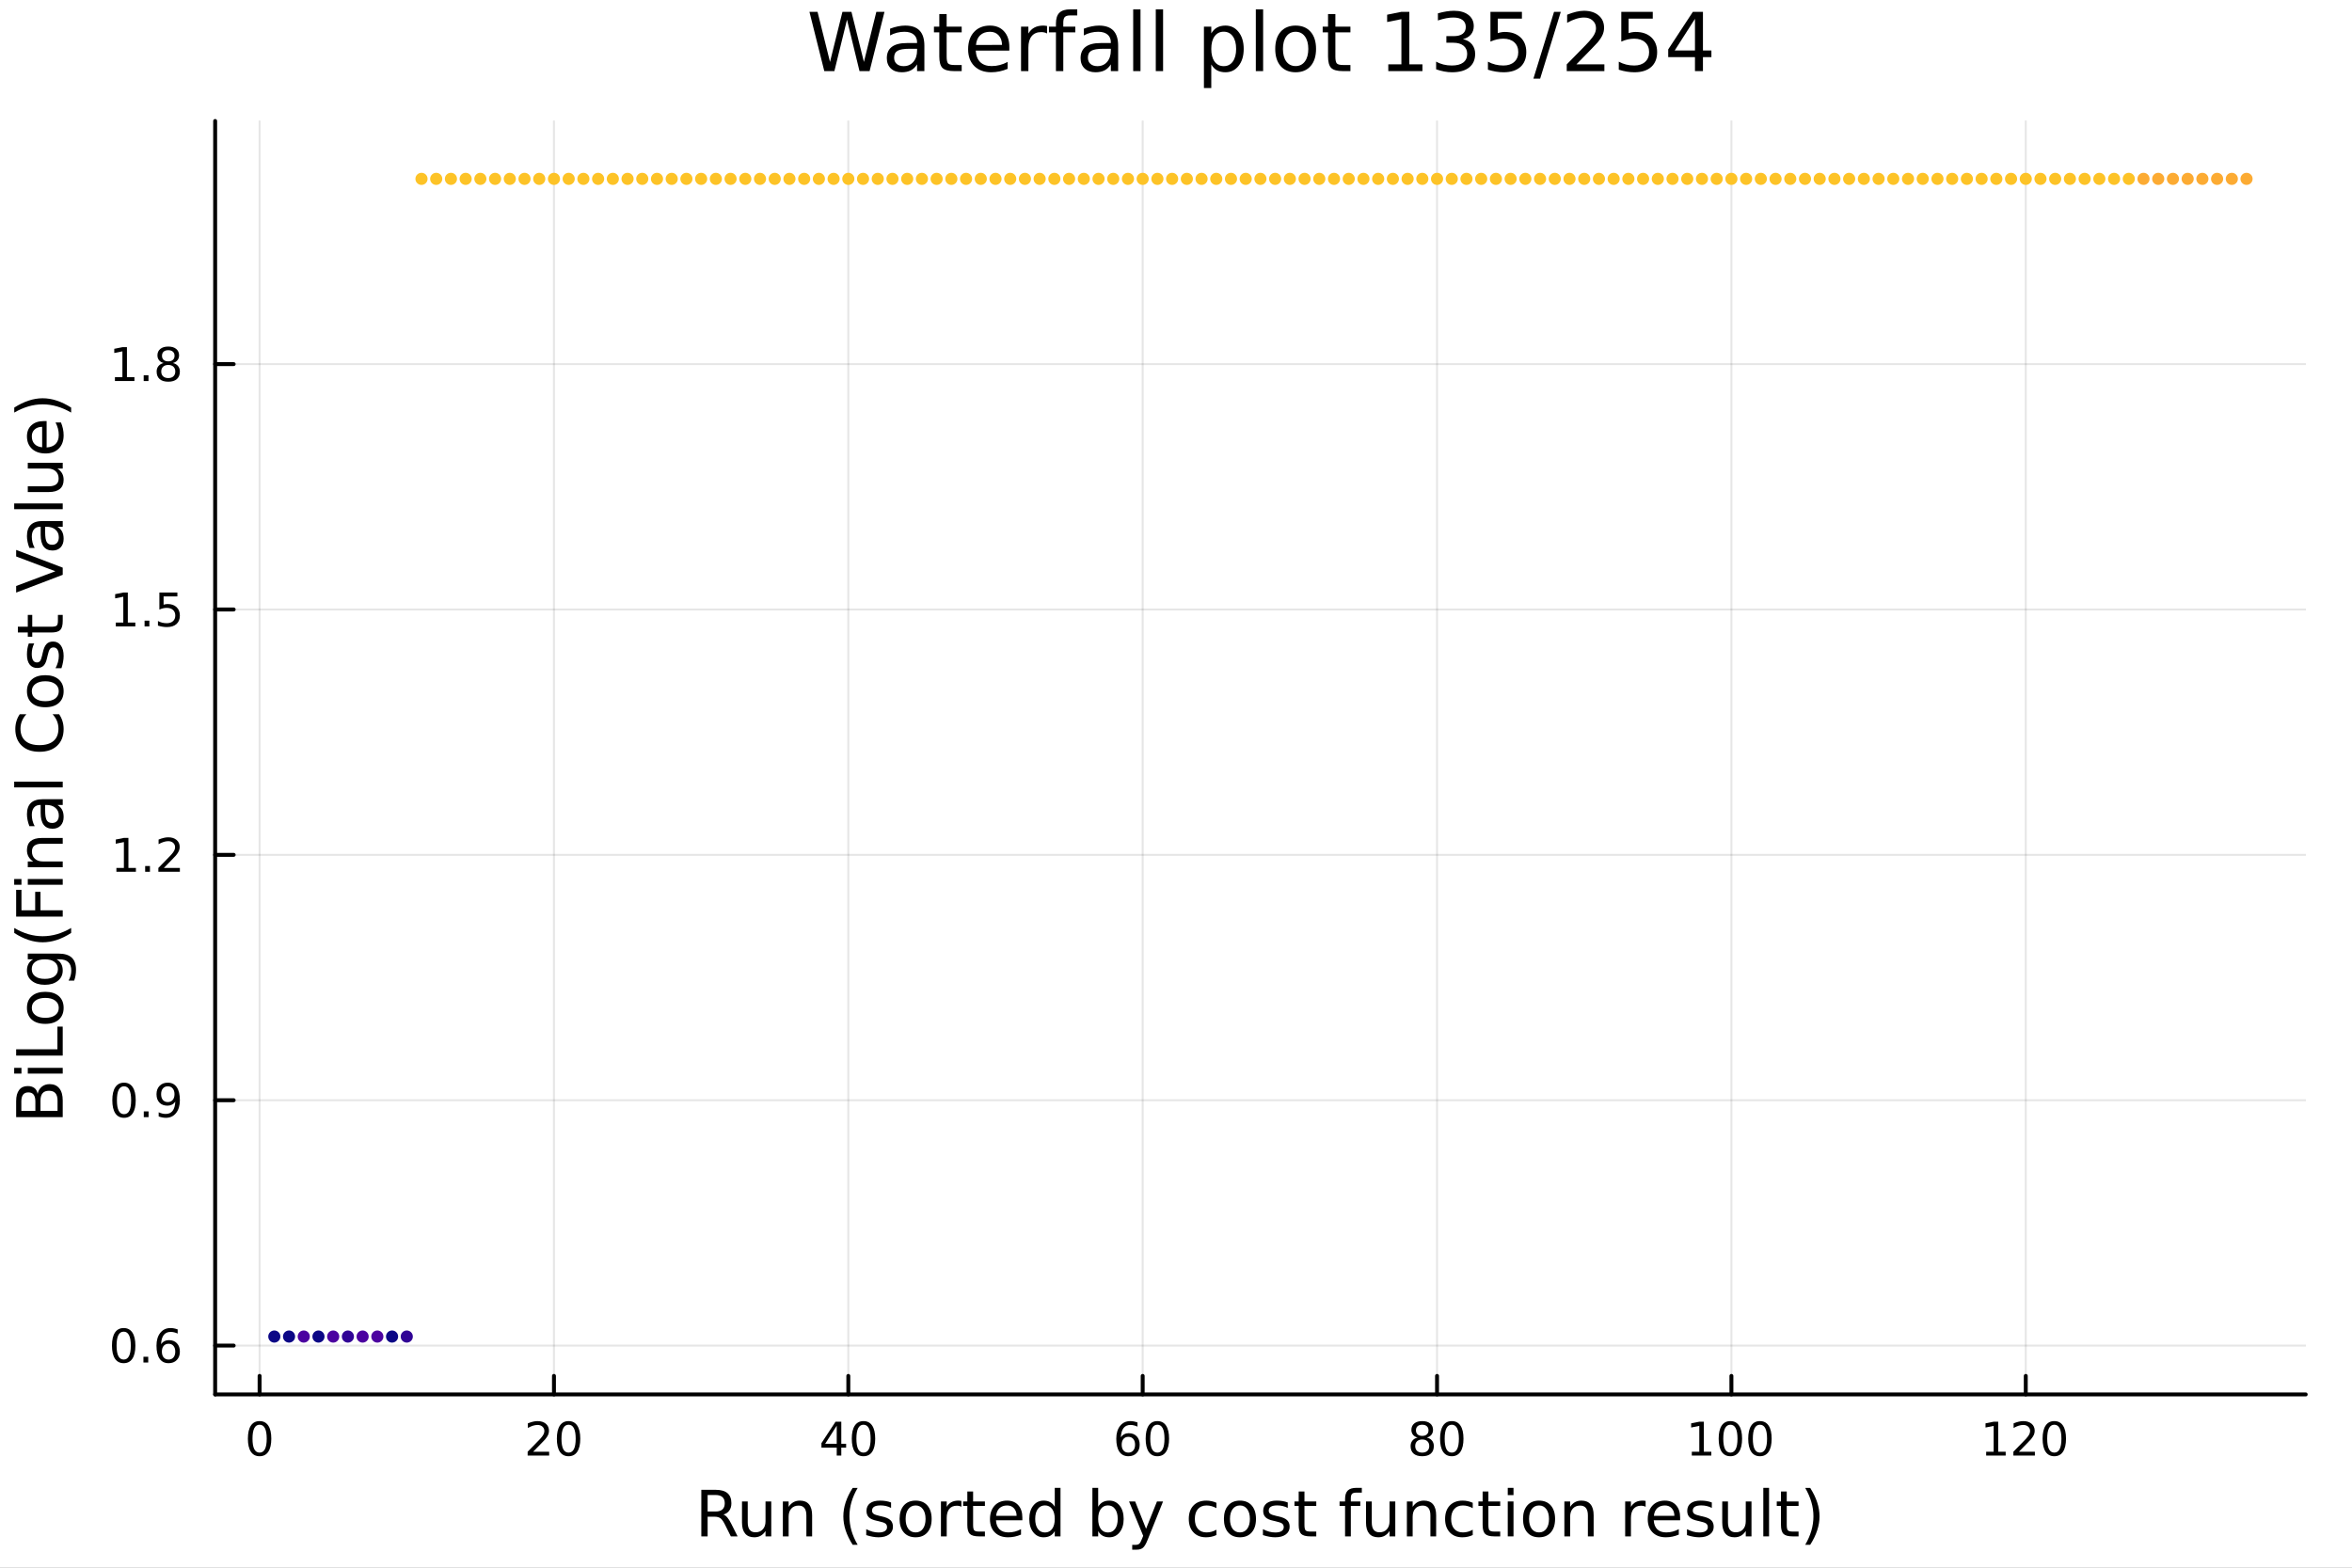 <?xml version="1.0" encoding="utf-8"?>
<svg xmlns="http://www.w3.org/2000/svg" xmlns:xlink="http://www.w3.org/1999/xlink" width="600" height="400" viewBox="0 0 2400 1600">
<rect x="0" y="0" width="2400" height="1600" fill="#808080" stroke="none"/>
<defs>
  <clipPath id="clip060">
    <rect x="0" y="0" width="2400" height="1600"/>
  </clipPath>
</defs>
<path clip-path="url(#clip060)" d="M0 1600 L2400 1600 L2400 0 L0 0  Z" fill="#ffffff" fill-rule="evenodd" fill-opacity="1"/>
<defs>
  <clipPath id="clip061">
    <rect x="480" y="0" width="1681" height="1600"/>
  </clipPath>
</defs>
<path clip-path="url(#clip060)" d="M219.542 1423.18 L2352.76 1423.18 L2352.76 123.472 L219.542 123.472  Z" fill="#ffffff" fill-rule="evenodd" fill-opacity="1"/>
<defs>
  <clipPath id="clip062">
    <rect x="219" y="123" width="2134" height="1301"/>
  </clipPath>
</defs>
<polyline clip-path="url(#clip062)" style="stroke:#000000; stroke-linecap:round; stroke-linejoin:round; stroke-width:2; stroke-opacity:0.1; fill:none" points="264.898,1423.18 264.898,123.472 "/>
<polyline clip-path="url(#clip062)" style="stroke:#000000; stroke-linecap:round; stroke-linejoin:round; stroke-width:2; stroke-opacity:0.1; fill:none" points="565.266,1423.18 565.266,123.472 "/>
<polyline clip-path="url(#clip062)" style="stroke:#000000; stroke-linecap:round; stroke-linejoin:round; stroke-width:2; stroke-opacity:0.1; fill:none" points="865.634,1423.18 865.634,123.472 "/>
<polyline clip-path="url(#clip062)" style="stroke:#000000; stroke-linecap:round; stroke-linejoin:round; stroke-width:2; stroke-opacity:0.1; fill:none" points="1166,1423.18 1166,123.472 "/>
<polyline clip-path="url(#clip062)" style="stroke:#000000; stroke-linecap:round; stroke-linejoin:round; stroke-width:2; stroke-opacity:0.1; fill:none" points="1466.37,1423.18 1466.37,123.472 "/>
<polyline clip-path="url(#clip062)" style="stroke:#000000; stroke-linecap:round; stroke-linejoin:round; stroke-width:2; stroke-opacity:0.1; fill:none" points="1766.74,1423.18 1766.74,123.472 "/>
<polyline clip-path="url(#clip062)" style="stroke:#000000; stroke-linecap:round; stroke-linejoin:round; stroke-width:2; stroke-opacity:0.1; fill:none" points="2067.11,1423.18 2067.11,123.472 "/>
<polyline clip-path="url(#clip062)" style="stroke:#000000; stroke-linecap:round; stroke-linejoin:round; stroke-width:2; stroke-opacity:0.1; fill:none" points="219.542,1373.33 2352.76,1373.33 "/>
<polyline clip-path="url(#clip062)" style="stroke:#000000; stroke-linecap:round; stroke-linejoin:round; stroke-width:2; stroke-opacity:0.1; fill:none" points="219.542,1122.9 2352.76,1122.9 "/>
<polyline clip-path="url(#clip062)" style="stroke:#000000; stroke-linecap:round; stroke-linejoin:round; stroke-width:2; stroke-opacity:0.1; fill:none" points="219.542,872.469 2352.76,872.469 "/>
<polyline clip-path="url(#clip062)" style="stroke:#000000; stroke-linecap:round; stroke-linejoin:round; stroke-width:2; stroke-opacity:0.1; fill:none" points="219.542,622.041 2352.76,622.041 "/>
<polyline clip-path="url(#clip062)" style="stroke:#000000; stroke-linecap:round; stroke-linejoin:round; stroke-width:2; stroke-opacity:0.1; fill:none" points="219.542,371.612 2352.76,371.612 "/>
<polyline clip-path="url(#clip060)" style="stroke:#000000; stroke-linecap:round; stroke-linejoin:round; stroke-width:4; stroke-opacity:1; fill:none" points="219.542,1423.18 2352.76,1423.18 "/>
<polyline clip-path="url(#clip060)" style="stroke:#000000; stroke-linecap:round; stroke-linejoin:round; stroke-width:4; stroke-opacity:1; fill:none" points="264.898,1423.18 264.898,1404.28 "/>
<polyline clip-path="url(#clip060)" style="stroke:#000000; stroke-linecap:round; stroke-linejoin:round; stroke-width:4; stroke-opacity:1; fill:none" points="565.266,1423.18 565.266,1404.28 "/>
<polyline clip-path="url(#clip060)" style="stroke:#000000; stroke-linecap:round; stroke-linejoin:round; stroke-width:4; stroke-opacity:1; fill:none" points="865.634,1423.18 865.634,1404.28 "/>
<polyline clip-path="url(#clip060)" style="stroke:#000000; stroke-linecap:round; stroke-linejoin:round; stroke-width:4; stroke-opacity:1; fill:none" points="1166,1423.18 1166,1404.28 "/>
<polyline clip-path="url(#clip060)" style="stroke:#000000; stroke-linecap:round; stroke-linejoin:round; stroke-width:4; stroke-opacity:1; fill:none" points="1466.37,1423.18 1466.37,1404.28 "/>
<polyline clip-path="url(#clip060)" style="stroke:#000000; stroke-linecap:round; stroke-linejoin:round; stroke-width:4; stroke-opacity:1; fill:none" points="1766.74,1423.18 1766.74,1404.28 "/>
<polyline clip-path="url(#clip060)" style="stroke:#000000; stroke-linecap:round; stroke-linejoin:round; stroke-width:4; stroke-opacity:1; fill:none" points="2067.11,1423.18 2067.11,1404.28 "/>
<path clip-path="url(#clip060)" d="M264.898 1454.1 Q261.287 1454.1 259.458 1457.66 Q257.652 1461.2 257.652 1468.33 Q257.652 1475.44 259.458 1479.01 Q261.287 1482.55 264.898 1482.55 Q268.532 1482.55 270.338 1479.01 Q272.166 1475.44 272.166 1468.33 Q272.166 1461.2 270.338 1457.66 Q268.532 1454.1 264.898 1454.1 M264.898 1450.39 Q270.708 1450.39 273.763 1455 Q276.842 1459.58 276.842 1468.33 Q276.842 1477.06 273.763 1481.67 Q270.708 1486.25 264.898 1486.25 Q259.088 1486.25 256.009 1481.67 Q252.953 1477.06 252.953 1468.33 Q252.953 1459.58 256.009 1455 Q259.088 1450.39 264.898 1450.39 Z" fill="#000000" fill-rule="nonzero" fill-opacity="1" /><path clip-path="url(#clip060)" d="M544.039 1481.64 L560.358 1481.64 L560.358 1485.58 L538.414 1485.58 L538.414 1481.64 Q541.076 1478.89 545.659 1474.26 Q550.266 1469.61 551.446 1468.27 Q553.692 1465.74 554.571 1464.01 Q555.474 1462.25 555.474 1460.56 Q555.474 1457.8 553.53 1456.07 Q551.608 1454.33 548.507 1454.33 Q546.308 1454.33 543.854 1455.09 Q541.423 1455.86 538.646 1457.41 L538.646 1452.69 Q541.47 1451.55 543.923 1450.97 Q546.377 1450.39 548.414 1450.39 Q553.784 1450.39 556.979 1453.08 Q560.173 1455.77 560.173 1460.26 Q560.173 1462.39 559.363 1464.31 Q558.576 1466.2 556.47 1468.8 Q555.891 1469.47 552.789 1472.69 Q549.687 1475.88 544.039 1481.64 Z" fill="#000000" fill-rule="nonzero" fill-opacity="1" /><path clip-path="url(#clip060)" d="M580.173 1454.1 Q576.562 1454.1 574.733 1457.66 Q572.928 1461.2 572.928 1468.33 Q572.928 1475.44 574.733 1479.01 Q576.562 1482.55 580.173 1482.55 Q583.807 1482.55 585.613 1479.01 Q587.442 1475.44 587.442 1468.33 Q587.442 1461.2 585.613 1457.66 Q583.807 1454.1 580.173 1454.1 M580.173 1450.39 Q585.983 1450.39 589.039 1455 Q592.117 1459.58 592.117 1468.33 Q592.117 1477.06 589.039 1481.67 Q585.983 1486.25 580.173 1486.25 Q574.363 1486.25 571.284 1481.67 Q568.229 1477.06 568.229 1468.33 Q568.229 1459.58 571.284 1455 Q574.363 1450.39 580.173 1450.39 Z" fill="#000000" fill-rule="nonzero" fill-opacity="1" /><path clip-path="url(#clip060)" d="M853.805 1455.09 L842 1473.54 L853.805 1473.54 L853.805 1455.09 M852.578 1451.02 L858.458 1451.02 L858.458 1473.54 L863.388 1473.54 L863.388 1477.43 L858.458 1477.43 L858.458 1485.58 L853.805 1485.58 L853.805 1477.43 L838.203 1477.43 L838.203 1472.92 L852.578 1451.02 Z" fill="#000000" fill-rule="nonzero" fill-opacity="1" /><path clip-path="url(#clip060)" d="M881.12 1454.1 Q877.509 1454.1 875.68 1457.66 Q873.875 1461.2 873.875 1468.33 Q873.875 1475.44 875.68 1479.01 Q877.509 1482.55 881.12 1482.55 Q884.754 1482.55 886.56 1479.01 Q888.388 1475.44 888.388 1468.33 Q888.388 1461.2 886.56 1457.66 Q884.754 1454.1 881.12 1454.1 M881.12 1450.39 Q886.93 1450.39 889.986 1455 Q893.064 1459.58 893.064 1468.33 Q893.064 1477.06 889.986 1481.67 Q886.93 1486.25 881.12 1486.25 Q875.31 1486.25 872.231 1481.67 Q869.175 1477.06 869.175 1468.33 Q869.175 1459.58 872.231 1455 Q875.31 1450.39 881.12 1450.39 Z" fill="#000000" fill-rule="nonzero" fill-opacity="1" /><path clip-path="url(#clip060)" d="M1151.41 1466.44 Q1148.26 1466.44 1146.41 1468.59 Q1144.58 1470.74 1144.58 1474.49 Q1144.58 1478.22 1146.41 1480.39 Q1148.26 1482.55 1151.41 1482.55 Q1154.56 1482.55 1156.38 1480.39 Q1158.24 1478.22 1158.24 1474.49 Q1158.24 1470.74 1156.38 1468.59 Q1154.56 1466.44 1151.41 1466.44 M1160.69 1451.78 L1160.69 1456.04 Q1158.93 1455.21 1157.12 1454.77 Q1155.34 1454.33 1153.58 1454.33 Q1148.95 1454.33 1146.5 1457.45 Q1144.07 1460.58 1143.72 1466.9 Q1145.09 1464.89 1147.15 1463.82 Q1149.21 1462.73 1151.68 1462.73 Q1156.89 1462.73 1159.9 1465.9 Q1162.93 1469.05 1162.93 1474.49 Q1162.93 1479.82 1159.79 1483.03 Q1156.64 1486.25 1151.41 1486.25 Q1145.41 1486.25 1142.24 1481.67 Q1139.07 1477.06 1139.07 1468.33 Q1139.07 1460.14 1142.96 1455.28 Q1146.85 1450.39 1153.4 1450.39 Q1155.16 1450.39 1156.94 1450.74 Q1158.74 1451.09 1160.69 1451.78 Z" fill="#000000" fill-rule="nonzero" fill-opacity="1" /><path clip-path="url(#clip060)" d="M1180.99 1454.1 Q1177.38 1454.1 1175.55 1457.66 Q1173.74 1461.2 1173.74 1468.33 Q1173.74 1475.44 1175.55 1479.01 Q1177.38 1482.55 1180.99 1482.55 Q1184.62 1482.55 1186.43 1479.01 Q1188.26 1475.44 1188.26 1468.33 Q1188.26 1461.2 1186.43 1457.66 Q1184.62 1454.1 1180.99 1454.1 M1180.99 1450.39 Q1186.8 1450.39 1189.86 1455 Q1192.93 1459.58 1192.93 1468.33 Q1192.93 1477.06 1189.86 1481.67 Q1186.8 1486.25 1180.99 1486.25 Q1175.18 1486.25 1172.1 1481.67 Q1169.05 1477.06 1169.05 1468.33 Q1169.05 1459.58 1172.1 1455 Q1175.18 1450.39 1180.99 1450.39 Z" fill="#000000" fill-rule="nonzero" fill-opacity="1" /><path clip-path="url(#clip060)" d="M1451.24 1469.17 Q1447.91 1469.17 1445.99 1470.95 Q1444.09 1472.73 1444.09 1475.86 Q1444.09 1478.98 1445.99 1480.77 Q1447.91 1482.55 1451.24 1482.55 Q1454.58 1482.55 1456.5 1480.77 Q1458.42 1478.96 1458.42 1475.86 Q1458.42 1472.73 1456.5 1470.95 Q1454.6 1469.17 1451.24 1469.17 M1446.57 1467.18 Q1443.56 1466.44 1441.87 1464.38 Q1440.2 1462.32 1440.2 1459.35 Q1440.2 1455.21 1443.14 1452.8 Q1446.1 1450.39 1451.24 1450.39 Q1456.4 1450.39 1459.34 1452.8 Q1462.28 1455.21 1462.28 1459.35 Q1462.28 1462.32 1460.59 1464.38 Q1458.93 1466.44 1455.94 1467.18 Q1459.32 1467.96 1461.2 1470.26 Q1463.09 1472.55 1463.09 1475.86 Q1463.09 1480.88 1460.02 1483.57 Q1456.96 1486.25 1451.24 1486.25 Q1445.53 1486.25 1442.45 1483.57 Q1439.39 1480.88 1439.39 1475.86 Q1439.39 1472.55 1441.29 1470.26 Q1443.19 1467.96 1446.57 1467.18 M1444.85 1459.79 Q1444.85 1462.48 1446.52 1463.98 Q1448.21 1465.49 1451.24 1465.49 Q1454.25 1465.49 1455.94 1463.98 Q1457.65 1462.48 1457.65 1459.79 Q1457.65 1457.11 1455.94 1455.6 Q1454.25 1454.1 1451.24 1454.1 Q1448.21 1454.1 1446.52 1455.6 Q1444.85 1457.11 1444.85 1459.79 Z" fill="#000000" fill-rule="nonzero" fill-opacity="1" /><path clip-path="url(#clip060)" d="M1481.4 1454.1 Q1477.79 1454.1 1475.96 1457.66 Q1474.16 1461.2 1474.16 1468.33 Q1474.16 1475.44 1475.96 1479.01 Q1477.79 1482.55 1481.4 1482.55 Q1485.04 1482.55 1486.84 1479.01 Q1488.67 1475.44 1488.67 1468.33 Q1488.67 1461.2 1486.84 1457.66 Q1485.04 1454.1 1481.4 1454.1 M1481.4 1450.39 Q1487.21 1450.39 1490.27 1455 Q1493.35 1459.58 1493.35 1468.33 Q1493.35 1477.06 1490.27 1481.67 Q1487.21 1486.25 1481.4 1486.25 Q1475.59 1486.25 1472.52 1481.67 Q1469.46 1477.06 1469.46 1468.33 Q1469.46 1459.58 1472.52 1455 Q1475.59 1450.39 1481.4 1450.39 Z" fill="#000000" fill-rule="nonzero" fill-opacity="1" /><path clip-path="url(#clip060)" d="M1726.34 1481.64 L1733.98 1481.64 L1733.98 1455.28 L1725.67 1456.95 L1725.67 1452.69 L1733.94 1451.02 L1738.61 1451.02 L1738.61 1481.64 L1746.25 1481.64 L1746.25 1485.58 L1726.34 1485.58 L1726.34 1481.64 Z" fill="#000000" fill-rule="nonzero" fill-opacity="1" /><path clip-path="url(#clip060)" d="M1765.7 1454.1 Q1762.09 1454.1 1760.26 1457.66 Q1758.45 1461.2 1758.45 1468.33 Q1758.45 1475.44 1760.26 1479.01 Q1762.09 1482.55 1765.7 1482.55 Q1769.33 1482.55 1771.14 1479.01 Q1772.96 1475.44 1772.96 1468.33 Q1772.96 1461.2 1771.14 1457.66 Q1769.33 1454.1 1765.7 1454.1 M1765.7 1450.39 Q1771.51 1450.39 1774.56 1455 Q1777.64 1459.58 1777.64 1468.33 Q1777.64 1477.06 1774.56 1481.67 Q1771.51 1486.25 1765.7 1486.25 Q1759.89 1486.25 1756.81 1481.67 Q1753.75 1477.06 1753.75 1468.33 Q1753.75 1459.58 1756.81 1455 Q1759.89 1450.39 1765.7 1450.39 Z" fill="#000000" fill-rule="nonzero" fill-opacity="1" /><path clip-path="url(#clip060)" d="M1795.86 1454.1 Q1792.25 1454.1 1790.42 1457.66 Q1788.61 1461.2 1788.61 1468.33 Q1788.61 1475.44 1790.42 1479.01 Q1792.25 1482.55 1795.86 1482.55 Q1799.49 1482.55 1801.3 1479.01 Q1803.13 1475.44 1803.13 1468.33 Q1803.13 1461.2 1801.3 1457.66 Q1799.49 1454.1 1795.86 1454.1 M1795.86 1450.39 Q1801.67 1450.39 1804.72 1455 Q1807.8 1459.58 1807.8 1468.33 Q1807.8 1477.06 1804.72 1481.67 Q1801.67 1486.25 1795.86 1486.25 Q1790.05 1486.25 1786.97 1481.67 Q1783.91 1477.06 1783.91 1468.33 Q1783.91 1459.58 1786.97 1455 Q1790.05 1450.39 1795.86 1450.39 Z" fill="#000000" fill-rule="nonzero" fill-opacity="1" /><path clip-path="url(#clip060)" d="M2026.71 1481.64 L2034.35 1481.64 L2034.35 1455.28 L2026.04 1456.95 L2026.04 1452.69 L2034.31 1451.02 L2038.98 1451.02 L2038.98 1481.64 L2046.62 1481.64 L2046.62 1485.58 L2026.71 1485.58 L2026.71 1481.64 Z" fill="#000000" fill-rule="nonzero" fill-opacity="1" /><path clip-path="url(#clip060)" d="M2060.09 1481.64 L2076.41 1481.64 L2076.41 1485.58 L2054.47 1485.58 L2054.47 1481.64 Q2057.13 1478.89 2061.71 1474.26 Q2066.32 1469.61 2067.5 1468.27 Q2069.74 1465.74 2070.62 1464.01 Q2071.53 1462.25 2071.53 1460.56 Q2071.53 1457.8 2069.58 1456.07 Q2067.66 1454.33 2064.56 1454.33 Q2062.36 1454.33 2059.91 1455.09 Q2057.48 1455.86 2054.7 1457.41 L2054.7 1452.69 Q2057.52 1451.55 2059.98 1450.97 Q2062.43 1450.39 2064.47 1450.39 Q2069.84 1450.39 2073.03 1453.08 Q2076.23 1455.77 2076.23 1460.26 Q2076.23 1462.39 2075.42 1464.31 Q2074.63 1466.2 2072.52 1468.8 Q2071.94 1469.47 2068.84 1472.69 Q2065.74 1475.88 2060.09 1481.64 Z" fill="#000000" fill-rule="nonzero" fill-opacity="1" /><path clip-path="url(#clip060)" d="M2096.23 1454.1 Q2092.62 1454.1 2090.79 1457.66 Q2088.98 1461.2 2088.98 1468.33 Q2088.98 1475.44 2090.79 1479.01 Q2092.62 1482.55 2096.23 1482.55 Q2099.86 1482.55 2101.67 1479.01 Q2103.49 1475.44 2103.49 1468.33 Q2103.49 1461.2 2101.67 1457.66 Q2099.86 1454.1 2096.23 1454.1 M2096.23 1450.39 Q2102.04 1450.39 2105.09 1455 Q2108.17 1459.58 2108.17 1468.33 Q2108.17 1477.06 2105.09 1481.67 Q2102.04 1486.25 2096.23 1486.25 Q2090.42 1486.25 2087.34 1481.67 Q2084.28 1477.06 2084.28 1468.33 Q2084.28 1459.58 2087.34 1455 Q2090.42 1450.39 2096.23 1450.39 Z" fill="#000000" fill-rule="nonzero" fill-opacity="1" /><path clip-path="url(#clip060)" d="M738.173 1545.76 Q740.242 1546.46 742.184 1548.76 Q744.157 1551.05 746.13 1555.06 L752.655 1568.04 L745.748 1568.04 L739.669 1555.85 Q737.314 1551.08 735.086 1549.52 Q732.89 1547.96 729.07 1547.96 L722.068 1547.96 L722.068 1568.04 L715.639 1568.04 L715.639 1520.52 L730.152 1520.52 Q738.3 1520.52 742.311 1523.93 Q746.321 1527.34 746.321 1534.21 Q746.321 1538.7 744.221 1541.66 Q742.152 1544.62 738.173 1545.76 M722.068 1525.81 L722.068 1542.68 L730.152 1542.68 Q734.799 1542.68 737.155 1540.54 Q739.542 1538.38 739.542 1534.21 Q739.542 1530.04 737.155 1527.94 Q734.799 1525.81 730.152 1525.81 L722.068 1525.81 Z" fill="#000000" fill-rule="nonzero" fill-opacity="1" /><path clip-path="url(#clip060)" d="M757.143 1553.98 L757.143 1532.4 L762.999 1532.4 L762.999 1553.75 Q762.999 1558.81 764.973 1561.36 Q766.946 1563.87 770.893 1563.87 Q775.635 1563.87 778.373 1560.85 Q781.142 1557.83 781.142 1552.61 L781.142 1532.4 L786.998 1532.4 L786.998 1568.04 L781.142 1568.04 L781.142 1562.57 Q779.009 1565.82 776.176 1567.41 Q773.375 1568.97 769.652 1568.97 Q763.509 1568.97 760.326 1565.15 Q757.143 1561.33 757.143 1553.98 M771.88 1531.54 L771.88 1531.54 Z" fill="#000000" fill-rule="nonzero" fill-opacity="1" /><path clip-path="url(#clip060)" d="M828.693 1546.53 L828.693 1568.04 L822.837 1568.04 L822.837 1546.72 Q822.837 1541.66 820.864 1539.14 Q818.89 1536.63 814.944 1536.63 Q810.201 1536.63 807.464 1539.65 Q804.727 1542.68 804.727 1547.9 L804.727 1568.04 L798.838 1568.04 L798.838 1532.4 L804.727 1532.4 L804.727 1537.93 Q806.827 1534.72 809.66 1533.13 Q812.525 1531.54 816.249 1531.54 Q822.391 1531.54 825.542 1535.36 Q828.693 1539.14 828.693 1546.53 Z" fill="#000000" fill-rule="nonzero" fill-opacity="1" /><path clip-path="url(#clip060)" d="M875.163 1518.58 Q870.898 1525.9 868.829 1533.06 Q866.76 1540.23 866.76 1547.58 Q866.76 1554.93 868.829 1562.16 Q870.93 1569.35 875.163 1576.64 L870.071 1576.64 Q865.296 1569.16 862.909 1561.93 Q860.554 1554.71 860.554 1547.58 Q860.554 1540.48 862.909 1533.29 Q865.264 1526.09 870.071 1518.58 L875.163 1518.58 Z" fill="#000000" fill-rule="nonzero" fill-opacity="1" /><path clip-path="url(#clip060)" d="M909.251 1533.45 L909.251 1538.98 Q906.769 1537.71 904.095 1537.07 Q901.422 1536.44 898.557 1536.44 Q894.197 1536.44 892 1537.77 Q889.836 1539.11 889.836 1541.79 Q889.836 1543.82 891.396 1545 Q892.955 1546.15 897.666 1547.2 L899.671 1547.64 Q905.909 1548.98 908.519 1551.43 Q911.161 1553.85 911.161 1558.21 Q911.161 1563.17 907.214 1566.07 Q903.3 1568.97 896.425 1568.97 Q893.56 1568.97 890.441 1568.39 Q887.353 1567.85 883.916 1566.74 L883.916 1560.69 Q887.162 1562.38 890.313 1563.24 Q893.465 1564.07 896.552 1564.07 Q900.69 1564.07 902.918 1562.66 Q905.146 1561.23 905.146 1558.65 Q905.146 1556.27 903.522 1554.99 Q901.931 1553.72 896.488 1552.54 L894.451 1552.07 Q889.009 1550.92 886.59 1548.56 Q884.171 1546.18 884.171 1542.04 Q884.171 1537.01 887.735 1534.27 Q891.3 1531.54 897.857 1531.54 Q901.103 1531.54 903.968 1532.01 Q906.833 1532.49 909.251 1533.45 Z" fill="#000000" fill-rule="nonzero" fill-opacity="1" /><path clip-path="url(#clip060)" d="M934.301 1536.5 Q929.59 1536.5 926.853 1540.19 Q924.115 1543.85 924.115 1550.25 Q924.115 1556.65 926.821 1560.34 Q929.558 1564 934.301 1564 Q938.979 1564 941.717 1560.31 Q944.454 1556.62 944.454 1550.25 Q944.454 1543.92 941.717 1540.23 Q938.979 1536.5 934.301 1536.5 M934.301 1531.54 Q941.939 1531.54 946.3 1536.5 Q950.66 1541.47 950.66 1550.25 Q950.66 1559 946.3 1564 Q941.939 1568.97 934.301 1568.97 Q926.63 1568.97 922.269 1564 Q917.941 1559 917.941 1550.25 Q917.941 1541.47 922.269 1536.5 Q926.63 1531.54 934.301 1531.54 Z" fill="#000000" fill-rule="nonzero" fill-opacity="1" /><path clip-path="url(#clip060)" d="M981.025 1537.87 Q980.038 1537.3 978.86 1537.04 Q977.715 1536.76 976.314 1536.76 Q971.349 1536.76 968.675 1540 Q966.034 1543.22 966.034 1549.27 L966.034 1568.04 L960.145 1568.04 L960.145 1532.4 L966.034 1532.4 L966.034 1537.93 Q967.88 1534.69 970.84 1533.13 Q973.8 1531.54 978.033 1531.54 Q978.638 1531.54 979.37 1531.63 Q980.102 1531.7 980.993 1531.85 L981.025 1537.87 Z" fill="#000000" fill-rule="nonzero" fill-opacity="1" /><path clip-path="url(#clip060)" d="M992.961 1522.27 L992.961 1532.4 L1005.02 1532.4 L1005.02 1536.95 L992.961 1536.95 L992.961 1556.3 Q992.961 1560.66 994.138 1561.9 Q995.348 1563.14 999.008 1563.14 L1005.02 1563.14 L1005.02 1568.04 L999.008 1568.04 Q992.228 1568.04 989.65 1565.53 Q987.072 1562.98 987.072 1556.3 L987.072 1536.95 L982.775 1536.95 L982.775 1532.4 L987.072 1532.4 L987.072 1522.27 L992.961 1522.27 Z" fill="#000000" fill-rule="nonzero" fill-opacity="1" /><path clip-path="url(#clip060)" d="M1043.22 1548.76 L1043.22 1551.62 L1016.29 1551.62 Q1016.67 1557.67 1019.92 1560.85 Q1023.2 1564 1029.02 1564 Q1032.4 1564 1035.55 1563.17 Q1038.73 1562.35 1041.85 1560.69 L1041.85 1566.23 Q1038.7 1567.57 1035.39 1568.27 Q1032.08 1568.97 1028.67 1568.97 Q1020.14 1568.97 1015.15 1564 Q1010.18 1559.04 1010.18 1550.57 Q1010.18 1541.82 1014.89 1536.69 Q1019.63 1531.54 1027.65 1531.54 Q1034.85 1531.54 1039.02 1536.18 Q1043.22 1540.8 1043.22 1548.76 M1037.36 1547.04 Q1037.3 1542.23 1034.66 1539.37 Q1032.05 1536.5 1027.72 1536.5 Q1022.82 1536.5 1019.86 1539.27 Q1016.93 1542.04 1016.48 1547.07 L1037.36 1547.04 Z" fill="#000000" fill-rule="nonzero" fill-opacity="1" /><path clip-path="url(#clip060)" d="M1076.29 1537.81 L1076.29 1518.52 L1082.14 1518.52 L1082.14 1568.04 L1076.29 1568.04 L1076.29 1562.7 Q1074.44 1565.88 1071.61 1567.44 Q1068.81 1568.97 1064.86 1568.97 Q1058.4 1568.97 1054.33 1563.81 Q1050.28 1558.65 1050.28 1550.25 Q1050.28 1541.85 1054.33 1536.69 Q1058.4 1531.54 1064.86 1531.54 Q1068.81 1531.54 1071.61 1533.1 Q1074.44 1534.62 1076.29 1537.81 M1056.33 1550.25 Q1056.33 1556.71 1058.97 1560.4 Q1061.65 1564.07 1066.29 1564.07 Q1070.94 1564.07 1073.61 1560.4 Q1076.29 1556.71 1076.29 1550.25 Q1076.29 1543.79 1073.61 1540.13 Q1070.94 1536.44 1066.29 1536.44 Q1061.65 1536.44 1058.97 1540.13 Q1056.33 1543.79 1056.33 1550.25 Z" fill="#000000" fill-rule="nonzero" fill-opacity="1" /><path clip-path="url(#clip060)" d="M1140.52 1550.25 Q1140.52 1543.79 1137.84 1540.13 Q1135.2 1536.44 1130.56 1536.44 Q1125.91 1536.44 1123.23 1540.13 Q1120.59 1543.79 1120.59 1550.25 Q1120.59 1556.71 1123.23 1560.4 Q1125.91 1564.07 1130.56 1564.07 Q1135.2 1564.07 1137.84 1560.4 Q1140.52 1556.71 1140.52 1550.25 M1120.59 1537.81 Q1122.44 1534.62 1125.24 1533.1 Q1128.07 1531.54 1131.99 1531.54 Q1138.48 1531.54 1142.52 1536.69 Q1146.6 1541.85 1146.6 1550.25 Q1146.6 1558.65 1142.52 1563.81 Q1138.48 1568.97 1131.99 1568.97 Q1128.07 1568.97 1125.24 1567.44 Q1122.44 1565.88 1120.59 1562.7 L1120.59 1568.04 L1114.7 1568.04 L1114.7 1518.52 L1120.59 1518.52 L1120.59 1537.81 Z" fill="#000000" fill-rule="nonzero" fill-opacity="1" /><path clip-path="url(#clip060)" d="M1171.14 1571.35 Q1168.65 1577.72 1166.3 1579.66 Q1163.94 1581.6 1160 1581.6 L1155.32 1581.6 L1155.32 1576.7 L1158.76 1576.7 Q1161.17 1576.7 1162.51 1575.56 Q1163.85 1574.41 1165.47 1570.14 L1166.52 1567.47 L1152.1 1532.4 L1158.31 1532.4 L1169.45 1560.28 L1180.59 1532.4 L1186.8 1532.4 L1171.14 1571.35 Z" fill="#000000" fill-rule="nonzero" fill-opacity="1" /><path clip-path="url(#clip060)" d="M1241.25 1533.76 L1241.25 1539.24 Q1238.77 1537.87 1236.26 1537.2 Q1233.78 1536.5 1231.23 1536.5 Q1225.53 1536.5 1222.38 1540.13 Q1219.23 1543.73 1219.23 1550.25 Q1219.23 1556.78 1222.38 1560.4 Q1225.53 1564 1231.23 1564 Q1233.78 1564 1236.26 1563.33 Q1238.77 1562.63 1241.25 1561.26 L1241.25 1566.68 Q1238.8 1567.82 1236.16 1568.39 Q1233.55 1568.97 1230.59 1568.97 Q1222.54 1568.97 1217.8 1563.91 Q1213.05 1558.85 1213.05 1550.25 Q1213.05 1541.53 1217.83 1536.53 Q1222.64 1531.54 1230.97 1531.54 Q1233.68 1531.54 1236.26 1532.11 Q1238.84 1532.65 1241.25 1533.76 Z" fill="#000000" fill-rule="nonzero" fill-opacity="1" /><path clip-path="url(#clip060)" d="M1265.25 1536.5 Q1260.54 1536.5 1257.81 1540.19 Q1255.07 1543.85 1255.07 1550.25 Q1255.07 1556.65 1257.77 1560.34 Q1260.51 1564 1265.25 1564 Q1269.93 1564 1272.67 1560.31 Q1275.41 1556.62 1275.41 1550.25 Q1275.41 1543.92 1272.67 1540.23 Q1269.93 1536.5 1265.25 1536.5 M1265.25 1531.54 Q1272.89 1531.54 1277.25 1536.5 Q1281.61 1541.47 1281.61 1550.25 Q1281.61 1559 1277.25 1564 Q1272.89 1568.97 1265.25 1568.97 Q1257.58 1568.97 1253.22 1564 Q1248.89 1559 1248.89 1550.25 Q1248.89 1541.47 1253.22 1536.5 Q1257.58 1531.54 1265.25 1531.54 Z" fill="#000000" fill-rule="nonzero" fill-opacity="1" /><path clip-path="url(#clip060)" d="M1314.05 1533.45 L1314.05 1538.98 Q1311.56 1537.71 1308.89 1537.07 Q1306.22 1536.44 1303.35 1536.44 Q1298.99 1536.44 1296.8 1537.77 Q1294.63 1539.11 1294.63 1541.79 Q1294.63 1543.82 1296.19 1545 Q1297.75 1546.15 1302.46 1547.2 L1304.47 1547.64 Q1310.7 1548.98 1313.31 1551.43 Q1315.96 1553.85 1315.96 1558.21 Q1315.96 1563.17 1312.01 1566.07 Q1308.09 1568.97 1301.22 1568.97 Q1298.36 1568.97 1295.24 1568.39 Q1292.15 1567.85 1288.71 1566.74 L1288.71 1560.69 Q1291.96 1562.38 1295.11 1563.24 Q1298.26 1564.07 1301.35 1564.07 Q1305.48 1564.07 1307.71 1562.66 Q1309.94 1561.23 1309.94 1558.65 Q1309.94 1556.27 1308.32 1554.99 Q1306.73 1553.72 1301.28 1552.54 L1299.25 1552.07 Q1293.8 1550.92 1291.38 1548.56 Q1288.97 1546.18 1288.97 1542.04 Q1288.97 1537.01 1292.53 1534.27 Q1296.1 1531.54 1302.65 1531.54 Q1305.9 1531.54 1308.76 1532.01 Q1311.63 1532.49 1314.05 1533.45 Z" fill="#000000" fill-rule="nonzero" fill-opacity="1" /><path clip-path="url(#clip060)" d="M1331.08 1522.27 L1331.08 1532.4 L1343.14 1532.4 L1343.14 1536.95 L1331.08 1536.95 L1331.08 1556.3 Q1331.08 1560.66 1332.25 1561.9 Q1333.46 1563.14 1337.12 1563.14 L1343.14 1563.14 L1343.14 1568.04 L1337.12 1568.04 Q1330.34 1568.04 1327.76 1565.53 Q1325.19 1562.98 1325.19 1556.3 L1325.19 1536.95 L1320.89 1536.95 L1320.89 1532.4 L1325.19 1532.4 L1325.19 1522.27 L1331.08 1522.27 Z" fill="#000000" fill-rule="nonzero" fill-opacity="1" /><path clip-path="url(#clip060)" d="M1389.61 1518.52 L1389.61 1523.39 L1384.01 1523.39 Q1380.85 1523.39 1379.61 1524.66 Q1378.4 1525.93 1378.4 1529.24 L1378.4 1532.4 L1388.05 1532.4 L1388.05 1536.95 L1378.4 1536.95 L1378.4 1568.04 L1372.52 1568.04 L1372.52 1536.95 L1366.91 1536.95 L1366.91 1532.4 L1372.52 1532.4 L1372.52 1529.91 Q1372.52 1523.96 1375.28 1521.26 Q1378.05 1518.52 1384.07 1518.52 L1389.61 1518.52 Z" fill="#000000" fill-rule="nonzero" fill-opacity="1" /><path clip-path="url(#clip060)" d="M1393.9 1553.98 L1393.9 1532.4 L1399.76 1532.4 L1399.76 1553.75 Q1399.76 1558.81 1401.73 1561.36 Q1403.71 1563.87 1407.65 1563.87 Q1412.4 1563.87 1415.13 1560.85 Q1417.9 1557.83 1417.9 1552.61 L1417.9 1532.4 L1423.76 1532.4 L1423.76 1568.04 L1417.9 1568.04 L1417.9 1562.57 Q1415.77 1565.82 1412.94 1567.41 Q1410.14 1568.97 1406.41 1568.97 Q1400.27 1568.97 1397.09 1565.15 Q1393.9 1561.33 1393.9 1553.98 M1408.64 1531.54 L1408.64 1531.54 Z" fill="#000000" fill-rule="nonzero" fill-opacity="1" /><path clip-path="url(#clip060)" d="M1465.46 1546.53 L1465.46 1568.04 L1459.6 1568.04 L1459.6 1546.72 Q1459.6 1541.66 1457.63 1539.14 Q1455.65 1536.63 1451.71 1536.63 Q1446.96 1536.63 1444.23 1539.65 Q1441.49 1542.68 1441.49 1547.9 L1441.49 1568.04 L1435.6 1568.04 L1435.6 1532.4 L1441.49 1532.4 L1441.49 1537.93 Q1443.59 1534.72 1446.42 1533.13 Q1449.29 1531.54 1453.01 1531.54 Q1459.15 1531.54 1462.3 1535.36 Q1465.46 1539.14 1465.46 1546.53 Z" fill="#000000" fill-rule="nonzero" fill-opacity="1" /><path clip-path="url(#clip060)" d="M1502.79 1533.76 L1502.79 1539.24 Q1500.31 1537.87 1497.79 1537.2 Q1495.31 1536.5 1492.76 1536.5 Q1487.07 1536.5 1483.92 1540.13 Q1480.76 1543.73 1480.76 1550.25 Q1480.76 1556.78 1483.92 1560.4 Q1487.07 1564 1492.76 1564 Q1495.31 1564 1497.79 1563.33 Q1500.31 1562.63 1502.79 1561.26 L1502.79 1566.68 Q1500.34 1567.82 1497.7 1568.39 Q1495.09 1568.97 1492.13 1568.97 Q1484.07 1568.97 1479.33 1563.91 Q1474.59 1558.85 1474.59 1550.25 Q1474.59 1541.53 1479.36 1536.53 Q1484.17 1531.54 1492.51 1531.54 Q1495.21 1531.54 1497.79 1532.11 Q1500.37 1532.65 1502.79 1533.76 Z" fill="#000000" fill-rule="nonzero" fill-opacity="1" /><path clip-path="url(#clip060)" d="M1518.77 1522.27 L1518.77 1532.4 L1530.83 1532.4 L1530.83 1536.95 L1518.77 1536.95 L1518.77 1556.3 Q1518.77 1560.66 1519.95 1561.9 Q1521.16 1563.14 1524.82 1563.14 L1530.83 1563.14 L1530.83 1568.04 L1524.82 1568.04 Q1518.04 1568.04 1515.46 1565.53 Q1512.88 1562.98 1512.88 1556.3 L1512.88 1536.95 L1508.58 1536.95 L1508.58 1532.4 L1512.88 1532.4 L1512.88 1522.27 L1518.77 1522.27 Z" fill="#000000" fill-rule="nonzero" fill-opacity="1" /><path clip-path="url(#clip060)" d="M1538.53 1532.4 L1544.39 1532.4 L1544.39 1568.04 L1538.53 1568.04 L1538.53 1532.4 M1538.53 1518.52 L1544.39 1518.52 L1544.39 1525.93 L1538.53 1525.93 L1538.53 1518.52 Z" fill="#000000" fill-rule="nonzero" fill-opacity="1" /><path clip-path="url(#clip060)" d="M1570.46 1536.5 Q1565.75 1536.5 1563.01 1540.19 Q1560.27 1543.85 1560.27 1550.25 Q1560.27 1556.65 1562.98 1560.34 Q1565.71 1564 1570.46 1564 Q1575.14 1564 1577.87 1560.31 Q1580.61 1556.62 1580.61 1550.25 Q1580.61 1543.92 1577.87 1540.23 Q1575.14 1536.5 1570.46 1536.5 M1570.46 1531.54 Q1578.1 1531.54 1582.46 1536.5 Q1586.82 1541.47 1586.82 1550.25 Q1586.82 1559 1582.46 1564 Q1578.1 1568.97 1570.46 1568.97 Q1562.79 1568.97 1558.43 1564 Q1554.1 1559 1554.1 1550.25 Q1554.1 1541.47 1558.43 1536.5 Q1562.79 1531.54 1570.46 1531.54 Z" fill="#000000" fill-rule="nonzero" fill-opacity="1" /><path clip-path="url(#clip060)" d="M1626.16 1546.53 L1626.16 1568.04 L1620.3 1568.04 L1620.3 1546.72 Q1620.3 1541.66 1618.33 1539.14 Q1616.35 1536.63 1612.41 1536.63 Q1607.66 1536.63 1604.93 1539.65 Q1602.19 1542.68 1602.19 1547.9 L1602.19 1568.04 L1596.3 1568.04 L1596.3 1532.4 L1602.19 1532.4 L1602.19 1537.93 Q1604.29 1534.72 1607.12 1533.13 Q1609.99 1531.54 1613.71 1531.54 Q1619.86 1531.54 1623.01 1535.36 Q1626.16 1539.14 1626.16 1546.53 Z" fill="#000000" fill-rule="nonzero" fill-opacity="1" /><path clip-path="url(#clip060)" d="M1679.22 1537.87 Q1678.23 1537.3 1677.05 1537.04 Q1675.91 1536.76 1674.5 1536.76 Q1669.54 1536.76 1666.87 1540 Q1664.22 1543.22 1664.22 1549.27 L1664.22 1568.04 L1658.34 1568.04 L1658.34 1532.4 L1664.22 1532.4 L1664.22 1537.93 Q1666.07 1534.69 1669.03 1533.13 Q1671.99 1531.54 1676.22 1531.54 Q1676.83 1531.54 1677.56 1531.63 Q1678.29 1531.7 1679.18 1531.85 L1679.22 1537.87 Z" fill="#000000" fill-rule="nonzero" fill-opacity="1" /><path clip-path="url(#clip060)" d="M1714.42 1548.76 L1714.42 1551.62 L1687.49 1551.62 Q1687.87 1557.67 1691.12 1560.85 Q1694.4 1564 1700.22 1564 Q1703.6 1564 1706.75 1563.17 Q1709.93 1562.35 1713.05 1560.69 L1713.05 1566.23 Q1709.9 1567.57 1706.59 1568.27 Q1703.28 1568.97 1699.87 1568.97 Q1691.34 1568.97 1686.35 1564 Q1681.38 1559.04 1681.38 1550.57 Q1681.38 1541.82 1686.09 1536.69 Q1690.83 1531.54 1698.85 1531.54 Q1706.05 1531.54 1710.22 1536.18 Q1714.42 1540.8 1714.42 1548.76 M1708.56 1547.04 Q1708.5 1542.23 1705.86 1539.37 Q1703.25 1536.5 1698.92 1536.5 Q1694.02 1536.5 1691.06 1539.27 Q1688.13 1542.04 1687.68 1547.07 L1708.56 1547.04 Z" fill="#000000" fill-rule="nonzero" fill-opacity="1" /><path clip-path="url(#clip060)" d="M1746.76 1533.45 L1746.76 1538.98 Q1744.27 1537.71 1741.6 1537.07 Q1738.93 1536.44 1736.06 1536.44 Q1731.7 1536.44 1729.5 1537.77 Q1727.34 1539.11 1727.34 1541.79 Q1727.34 1543.82 1728.9 1545 Q1730.46 1546.15 1735.17 1547.2 L1737.18 1547.64 Q1743.41 1548.98 1746.02 1551.43 Q1748.67 1553.85 1748.67 1558.21 Q1748.67 1563.17 1744.72 1566.07 Q1740.8 1568.97 1733.93 1568.97 Q1731.06 1568.97 1727.95 1568.39 Q1724.86 1567.85 1721.42 1566.74 L1721.42 1560.69 Q1724.67 1562.38 1727.82 1563.24 Q1730.97 1564.07 1734.06 1564.07 Q1738.19 1564.07 1740.42 1562.66 Q1742.65 1561.23 1742.65 1558.65 Q1742.65 1556.27 1741.03 1554.99 Q1739.44 1553.72 1733.99 1552.54 L1731.96 1552.07 Q1726.51 1550.92 1724.09 1548.56 Q1721.67 1546.18 1721.67 1542.04 Q1721.67 1537.01 1725.24 1534.27 Q1728.8 1531.54 1735.36 1531.54 Q1738.61 1531.54 1741.47 1532.01 Q1744.34 1532.49 1746.76 1533.45 Z" fill="#000000" fill-rule="nonzero" fill-opacity="1" /><path clip-path="url(#clip060)" d="M1757.39 1553.98 L1757.39 1532.4 L1763.24 1532.4 L1763.24 1553.75 Q1763.24 1558.81 1765.22 1561.36 Q1767.19 1563.87 1771.14 1563.87 Q1775.88 1563.87 1778.62 1560.85 Q1781.39 1557.83 1781.39 1552.61 L1781.39 1532.4 L1787.24 1532.4 L1787.24 1568.04 L1781.39 1568.04 L1781.39 1562.57 Q1779.25 1565.82 1776.42 1567.41 Q1773.62 1568.97 1769.9 1568.97 Q1763.75 1568.97 1760.57 1565.15 Q1757.39 1561.33 1757.39 1553.98 M1772.12 1531.54 L1772.12 1531.54 Z" fill="#000000" fill-rule="nonzero" fill-opacity="1" /><path clip-path="url(#clip060)" d="M1799.3 1518.52 L1805.16 1518.52 L1805.16 1568.04 L1799.3 1568.04 L1799.3 1518.52 Z" fill="#000000" fill-rule="nonzero" fill-opacity="1" /><path clip-path="url(#clip060)" d="M1823.21 1522.27 L1823.21 1532.4 L1835.27 1532.4 L1835.27 1536.95 L1823.21 1536.95 L1823.21 1556.3 Q1823.21 1560.66 1824.39 1561.9 Q1825.59 1563.14 1829.26 1563.14 L1835.27 1563.14 L1835.27 1568.04 L1829.26 1568.04 Q1822.48 1568.04 1819.9 1565.53 Q1817.32 1562.98 1817.32 1556.3 L1817.32 1536.95 L1813.02 1536.95 L1813.02 1532.4 L1817.32 1532.4 L1817.32 1522.27 L1823.21 1522.27 Z" fill="#000000" fill-rule="nonzero" fill-opacity="1" /><path clip-path="url(#clip060)" d="M1842.05 1518.58 L1847.14 1518.58 Q1851.92 1526.09 1854.27 1533.29 Q1856.66 1540.48 1856.66 1547.58 Q1856.66 1554.71 1854.27 1561.93 Q1851.92 1569.16 1847.14 1576.64 L1842.05 1576.64 Q1846.28 1569.35 1848.35 1562.16 Q1850.45 1554.93 1850.45 1547.58 Q1850.45 1540.23 1848.35 1533.06 Q1846.28 1525.9 1842.05 1518.58 Z" fill="#000000" fill-rule="nonzero" fill-opacity="1" /><polyline clip-path="url(#clip060)" style="stroke:#000000; stroke-linecap:round; stroke-linejoin:round; stroke-width:4; stroke-opacity:1; fill:none" points="219.542,1423.18 219.542,123.472 "/>
<polyline clip-path="url(#clip060)" style="stroke:#000000; stroke-linecap:round; stroke-linejoin:round; stroke-width:4; stroke-opacity:1; fill:none" points="219.542,1373.33 238.44,1373.33 "/>
<polyline clip-path="url(#clip060)" style="stroke:#000000; stroke-linecap:round; stroke-linejoin:round; stroke-width:4; stroke-opacity:1; fill:none" points="219.542,1122.9 238.44,1122.9 "/>
<polyline clip-path="url(#clip060)" style="stroke:#000000; stroke-linecap:round; stroke-linejoin:round; stroke-width:4; stroke-opacity:1; fill:none" points="219.542,872.469 238.44,872.469 "/>
<polyline clip-path="url(#clip060)" style="stroke:#000000; stroke-linecap:round; stroke-linejoin:round; stroke-width:4; stroke-opacity:1; fill:none" points="219.542,622.041 238.44,622.041 "/>
<polyline clip-path="url(#clip060)" style="stroke:#000000; stroke-linecap:round; stroke-linejoin:round; stroke-width:4; stroke-opacity:1; fill:none" points="219.542,371.612 238.44,371.612 "/>
<path clip-path="url(#clip060)" d="M126.205 1359.12 Q122.593 1359.12 120.765 1362.69 Q118.959 1366.23 118.959 1373.36 Q118.959 1380.47 120.765 1384.03 Q122.593 1387.57 126.205 1387.57 Q129.839 1387.57 131.644 1384.03 Q133.473 1380.47 133.473 1373.36 Q133.473 1366.23 131.644 1362.69 Q129.839 1359.12 126.205 1359.12 M126.205 1355.42 Q132.015 1355.42 135.07 1360.03 Q138.149 1364.61 138.149 1373.36 Q138.149 1382.09 135.07 1386.69 Q132.015 1391.28 126.205 1391.28 Q120.394 1391.28 117.316 1386.69 Q114.26 1382.09 114.26 1373.36 Q114.26 1364.61 117.316 1360.03 Q120.394 1355.42 126.205 1355.42 Z" fill="#000000" fill-rule="nonzero" fill-opacity="1" /><path clip-path="url(#clip060)" d="M146.366 1384.73 L151.251 1384.73 L151.251 1390.61 L146.366 1390.61 L146.366 1384.73 Z" fill="#000000" fill-rule="nonzero" fill-opacity="1" /><path clip-path="url(#clip060)" d="M172.014 1371.46 Q168.866 1371.46 167.015 1373.61 Q165.186 1375.77 165.186 1379.52 Q165.186 1383.24 167.015 1385.42 Q168.866 1387.57 172.014 1387.57 Q175.163 1387.57 176.991 1385.42 Q178.843 1383.24 178.843 1379.52 Q178.843 1375.77 176.991 1373.61 Q175.163 1371.46 172.014 1371.46 M181.297 1356.81 L181.297 1361.07 Q179.538 1360.24 177.732 1359.8 Q175.95 1359.36 174.19 1359.36 Q169.561 1359.36 167.107 1362.48 Q164.677 1365.61 164.329 1371.93 Q165.695 1369.91 167.755 1368.85 Q169.815 1367.76 172.292 1367.76 Q177.501 1367.76 180.51 1370.93 Q183.542 1374.08 183.542 1379.52 Q183.542 1384.84 180.394 1388.06 Q177.246 1391.28 172.014 1391.28 Q166.019 1391.28 162.848 1386.69 Q159.677 1382.09 159.677 1373.36 Q159.677 1365.17 163.565 1360.3 Q167.454 1355.42 174.005 1355.42 Q175.764 1355.42 177.547 1355.77 Q179.352 1356.12 181.297 1356.81 Z" fill="#000000" fill-rule="nonzero" fill-opacity="1" /><path clip-path="url(#clip060)" d="M126.552 1108.7 Q122.941 1108.7 121.112 1112.26 Q119.306 1115.8 119.306 1122.93 Q119.306 1130.04 121.112 1133.6 Q122.941 1137.14 126.552 1137.14 Q130.186 1137.14 131.992 1133.6 Q133.82 1130.04 133.82 1122.93 Q133.82 1115.8 131.992 1112.26 Q130.186 1108.7 126.552 1108.7 M126.552 1104.99 Q132.362 1104.99 135.417 1109.6 Q138.496 1114.18 138.496 1122.93 Q138.496 1131.66 135.417 1136.27 Q132.362 1140.85 126.552 1140.85 Q120.742 1140.85 117.663 1136.27 Q114.607 1131.66 114.607 1122.93 Q114.607 1114.18 117.663 1109.6 Q120.742 1104.99 126.552 1104.99 Z" fill="#000000" fill-rule="nonzero" fill-opacity="1" /><path clip-path="url(#clip060)" d="M146.714 1134.3 L151.598 1134.3 L151.598 1140.18 L146.714 1140.18 L146.714 1134.3 Z" fill="#000000" fill-rule="nonzero" fill-opacity="1" /><path clip-path="url(#clip060)" d="M161.922 1139.46 L161.922 1135.2 Q163.681 1136.03 165.487 1136.47 Q167.292 1136.91 169.028 1136.91 Q173.658 1136.91 176.089 1133.81 Q178.542 1130.69 178.889 1124.34 Q177.547 1126.33 175.487 1127.4 Q173.427 1128.46 170.927 1128.46 Q165.741 1128.46 162.709 1125.34 Q159.7 1122.19 159.7 1116.75 Q159.7 1111.43 162.848 1108.21 Q165.996 1104.99 171.227 1104.99 Q177.223 1104.99 180.371 1109.6 Q183.542 1114.18 183.542 1122.93 Q183.542 1131.1 179.653 1135.99 Q175.788 1140.85 169.237 1140.85 Q167.477 1140.85 165.672 1140.5 Q163.866 1140.15 161.922 1139.46 M171.227 1124.81 Q174.376 1124.81 176.204 1122.65 Q178.056 1120.5 178.056 1116.75 Q178.056 1113.02 176.204 1110.87 Q174.376 1108.7 171.227 1108.7 Q168.079 1108.7 166.227 1110.87 Q164.399 1113.02 164.399 1116.75 Q164.399 1120.5 166.227 1122.65 Q168.079 1124.81 171.227 1124.81 Z" fill="#000000" fill-rule="nonzero" fill-opacity="1" /><path clip-path="url(#clip060)" d="M118.774 885.814 L126.413 885.814 L126.413 859.448 L118.103 861.115 L118.103 856.856 L126.367 855.189 L131.042 855.189 L131.042 885.814 L138.681 885.814 L138.681 889.749 L118.774 889.749 L118.774 885.814 Z" fill="#000000" fill-rule="nonzero" fill-opacity="1" /><path clip-path="url(#clip060)" d="M148.126 883.869 L153.01 883.869 L153.01 889.749 L148.126 889.749 L148.126 883.869 Z" fill="#000000" fill-rule="nonzero" fill-opacity="1" /><path clip-path="url(#clip060)" d="M167.223 885.814 L183.542 885.814 L183.542 889.749 L161.598 889.749 L161.598 885.814 Q164.26 883.059 168.843 878.43 Q173.45 873.777 174.63 872.434 Q176.876 869.911 177.755 868.175 Q178.658 866.416 178.658 864.726 Q178.658 861.971 176.714 860.235 Q174.792 858.499 171.69 858.499 Q169.491 858.499 167.038 859.263 Q164.607 860.027 161.829 861.578 L161.829 856.856 Q164.653 855.721 167.107 855.143 Q169.561 854.564 171.598 854.564 Q176.968 854.564 180.163 857.249 Q183.357 859.934 183.357 864.425 Q183.357 866.555 182.547 868.476 Q181.76 870.374 179.653 872.967 Q179.075 873.638 175.973 876.856 Q172.871 880.05 167.223 885.814 Z" fill="#000000" fill-rule="nonzero" fill-opacity="1" /><path clip-path="url(#clip060)" d="M118.172 635.386 L125.811 635.386 L125.811 609.02 L117.501 610.687 L117.501 606.427 L125.765 604.761 L130.441 604.761 L130.441 635.386 L138.079 635.386 L138.079 639.321 L118.172 639.321 L118.172 635.386 Z" fill="#000000" fill-rule="nonzero" fill-opacity="1" /><path clip-path="url(#clip060)" d="M147.524 633.441 L152.408 633.441 L152.408 639.321 L147.524 639.321 L147.524 633.441 Z" fill="#000000" fill-rule="nonzero" fill-opacity="1" /><path clip-path="url(#clip060)" d="M162.64 604.761 L180.996 604.761 L180.996 608.696 L166.922 608.696 L166.922 617.168 Q167.94 616.821 168.959 616.659 Q169.977 616.474 170.996 616.474 Q176.783 616.474 180.163 619.645 Q183.542 622.816 183.542 628.233 Q183.542 633.812 180.07 636.913 Q176.598 639.992 170.278 639.992 Q168.102 639.992 165.834 639.622 Q163.589 639.251 161.181 638.511 L161.181 633.812 Q163.265 634.946 165.487 635.501 Q167.709 636.057 170.186 636.057 Q174.19 636.057 176.528 633.95 Q178.866 631.844 178.866 628.233 Q178.866 624.622 176.528 622.515 Q174.19 620.409 170.186 620.409 Q168.311 620.409 166.436 620.825 Q164.584 621.242 162.64 622.122 L162.64 604.761 Z" fill="#000000" fill-rule="nonzero" fill-opacity="1" /><path clip-path="url(#clip060)" d="M117.269 384.957 L124.908 384.957 L124.908 358.592 L116.598 360.258 L116.598 355.999 L124.862 354.332 L129.538 354.332 L129.538 384.957 L137.177 384.957 L137.177 388.892 L117.269 388.892 L117.269 384.957 Z" fill="#000000" fill-rule="nonzero" fill-opacity="1" /><path clip-path="url(#clip060)" d="M146.621 383.013 L151.505 383.013 L151.505 388.892 L146.621 388.892 L146.621 383.013 Z" fill="#000000" fill-rule="nonzero" fill-opacity="1" /><path clip-path="url(#clip060)" d="M171.69 372.481 Q168.357 372.481 166.436 374.263 Q164.538 376.045 164.538 379.17 Q164.538 382.295 166.436 384.078 Q168.357 385.86 171.69 385.86 Q175.024 385.86 176.945 384.078 Q178.866 382.272 178.866 379.17 Q178.866 376.045 176.945 374.263 Q175.047 372.481 171.69 372.481 M167.015 370.49 Q164.005 369.749 162.315 367.689 Q160.649 365.629 160.649 362.666 Q160.649 358.522 163.589 356.115 Q166.552 353.707 171.69 353.707 Q176.852 353.707 179.792 356.115 Q182.732 358.522 182.732 362.666 Q182.732 365.629 181.042 367.689 Q179.376 369.749 176.389 370.49 Q179.769 371.277 181.644 373.568 Q183.542 375.86 183.542 379.17 Q183.542 384.193 180.464 386.879 Q177.408 389.564 171.69 389.564 Q165.973 389.564 162.894 386.879 Q159.839 384.193 159.839 379.17 Q159.839 375.86 161.737 373.568 Q163.635 371.277 167.015 370.49 M165.302 363.106 Q165.302 365.791 166.968 367.295 Q168.658 368.8 171.69 368.8 Q174.7 368.8 176.389 367.295 Q178.102 365.791 178.102 363.106 Q178.102 360.42 176.389 358.916 Q174.7 357.411 171.69 357.411 Q168.658 357.411 166.968 358.916 Q165.302 360.42 165.302 363.106 Z" fill="#000000" fill-rule="nonzero" fill-opacity="1" /><path clip-path="url(#clip060)" d="M41.31 1133.75 L58.721 1133.75 L58.721 1123.44 Q58.721 1118.25 56.588 1115.77 Q54.424 1113.25 50 1113.25 Q45.544 1113.25 43.443 1115.77 Q41.31 1118.25 41.31 1123.44 L41.31 1133.75 M21.768 1133.75 L36.09 1133.75 L36.09 1124.24 Q36.09 1119.52 34.34 1117.23 Q32.558 1114.91 28.929 1114.91 Q25.332 1114.91 23.55 1117.23 Q21.768 1119.52 21.768 1124.24 L21.768 1133.75 M16.484 1140.18 L16.484 1123.76 Q16.484 1116.41 19.54 1112.43 Q22.595 1108.45 28.229 1108.45 Q32.589 1108.45 35.167 1110.49 Q37.746 1112.52 38.382 1116.47 Q39.401 1111.73 42.647 1109.12 Q45.862 1106.48 50.7 1106.48 Q57.066 1106.48 60.535 1110.8 Q64.004 1115.13 64.004 1123.12 L64.004 1140.18 L16.484 1140.18 Z" fill="#000000" fill-rule="nonzero" fill-opacity="1" /><path clip-path="url(#clip060)" d="M28.356 1095.72 L28.356 1089.86 L64.004 1089.86 L64.004 1095.72 L28.356 1095.72 M14.479 1095.72 L14.479 1089.86 L21.895 1089.86 L21.895 1095.72 L14.479 1095.72 Z" fill="#000000" fill-rule="nonzero" fill-opacity="1" /><path clip-path="url(#clip060)" d="M16.484 1077.35 L16.484 1070.92 L58.593 1070.92 L58.593 1047.78 L64.004 1047.78 L64.004 1077.35 L16.484 1077.35 Z" fill="#000000" fill-rule="nonzero" fill-opacity="1" /><path clip-path="url(#clip060)" d="M32.462 1028.62 Q32.462 1033.33 36.154 1036.07 Q39.815 1038.81 46.212 1038.81 Q52.609 1038.81 56.302 1036.1 Q59.962 1033.37 59.962 1028.62 Q59.962 1023.94 56.27 1021.21 Q52.578 1018.47 46.212 1018.47 Q39.878 1018.47 36.186 1021.21 Q32.462 1023.94 32.462 1028.62 M27.497 1028.62 Q27.497 1020.98 32.462 1016.62 Q37.427 1012.26 46.212 1012.26 Q54.965 1012.26 59.962 1016.62 Q64.927 1020.98 64.927 1028.62 Q64.927 1036.29 59.962 1040.65 Q54.965 1044.98 46.212 1044.98 Q37.427 1044.98 32.462 1040.65 Q27.497 1036.29 27.497 1028.62 Z" fill="#000000" fill-rule="nonzero" fill-opacity="1" /><path clip-path="url(#clip060)" d="M45.766 979.097 Q39.401 979.097 35.9 981.739 Q32.398 984.349 32.398 989.092 Q32.398 993.802 35.9 996.444 Q39.401 999.054 45.766 999.054 Q52.1 999.054 55.601 996.444 Q59.103 993.802 59.103 989.092 Q59.103 984.349 55.601 981.739 Q52.1 979.097 45.766 979.097 M59.58 973.241 Q68.683 973.241 73.107 977.283 Q77.563 981.325 77.563 989.665 Q77.563 992.752 77.086 995.489 Q76.64 998.226 75.685 1000.8 L69.988 1000.8 Q71.388 998.226 72.057 995.712 Q72.725 993.197 72.725 990.588 Q72.725 984.827 69.701 981.962 Q66.71 979.097 60.63 979.097 L57.734 979.097 Q60.885 980.912 62.445 983.744 Q64.004 986.577 64.004 990.524 Q64.004 997.081 59.007 1001.09 Q54.01 1005.1 45.766 1005.1 Q37.491 1005.1 32.494 1001.09 Q27.497 997.081 27.497 990.524 Q27.497 986.577 29.056 983.744 Q30.616 980.912 33.767 979.097 L28.356 979.097 L28.356 973.241 L59.58 973.241 Z" fill="#000000" fill-rule="nonzero" fill-opacity="1" /><path clip-path="url(#clip060)" d="M14.543 947.11 Q21.863 951.375 29.025 953.444 Q36.186 955.513 43.538 955.513 Q50.891 955.513 58.116 953.444 Q65.309 951.343 72.598 947.11 L72.598 952.202 Q65.118 956.977 57.893 959.364 Q50.668 961.719 43.538 961.719 Q36.441 961.719 29.247 959.364 Q22.054 957.008 14.543 952.202 L14.543 947.11 Z" fill="#000000" fill-rule="nonzero" fill-opacity="1" /><path clip-path="url(#clip060)" d="M16.484 935.492 L16.484 908.183 L21.895 908.183 L21.895 929.063 L35.9 929.063 L35.9 910.221 L41.31 910.221 L41.31 929.063 L64.004 929.063 L64.004 935.492 L16.484 935.492 Z" fill="#000000" fill-rule="nonzero" fill-opacity="1" /><path clip-path="url(#clip060)" d="M28.356 902.995 L28.356 897.139 L64.004 897.139 L64.004 902.995 L28.356 902.995 M14.479 902.995 L14.479 897.139 L21.895 897.139 L21.895 902.995 L14.479 902.995 Z" fill="#000000" fill-rule="nonzero" fill-opacity="1" /><path clip-path="url(#clip060)" d="M42.488 855.253 L64.004 855.253 L64.004 861.109 L42.679 861.109 Q37.618 861.109 35.104 863.082 Q32.589 865.056 32.589 869.003 Q32.589 873.745 35.613 876.482 Q38.637 879.22 43.857 879.22 L64.004 879.22 L64.004 885.108 L28.356 885.108 L28.356 879.22 L33.894 879.22 Q30.68 877.119 29.088 874.286 Q27.497 871.422 27.497 867.698 Q27.497 861.555 31.316 858.404 Q35.104 855.253 42.488 855.253 Z" fill="#000000" fill-rule="nonzero" fill-opacity="1" /><path clip-path="url(#clip060)" d="M46.085 827.371 Q46.085 834.469 47.708 837.206 Q49.331 839.943 53.246 839.943 Q56.365 839.943 58.211 837.906 Q60.026 835.837 60.026 832.304 Q60.026 827.434 56.588 824.506 Q53.119 821.546 47.39 821.546 L46.085 821.546 L46.085 827.371 M43.666 815.69 L64.004 815.69 L64.004 821.546 L58.593 821.546 Q61.84 823.551 63.399 826.543 Q64.927 829.535 64.927 833.864 Q64.927 839.338 61.872 842.585 Q58.784 845.8 53.628 845.8 Q47.612 845.8 44.557 841.789 Q41.501 837.747 41.501 829.758 L41.501 821.546 L40.928 821.546 Q36.886 821.546 34.69 824.22 Q32.462 826.862 32.462 831.668 Q32.462 834.723 33.194 837.62 Q33.926 840.516 35.39 843.19 L29.98 843.19 Q28.738 839.975 28.133 836.951 Q27.497 833.928 27.497 831.063 Q27.497 823.329 31.507 819.509 Q35.518 815.69 43.666 815.69 Z" fill="#000000" fill-rule="nonzero" fill-opacity="1" /><path clip-path="url(#clip060)" d="M14.479 803.627 L14.479 797.77 L64.004 797.77 L64.004 803.627 L14.479 803.627 Z" fill="#000000" fill-rule="nonzero" fill-opacity="1" /><path clip-path="url(#clip060)" d="M20.144 728.957 L26.924 728.957 Q23.9 732.204 22.404 735.896 Q20.908 739.556 20.908 743.694 Q20.908 751.842 25.905 756.17 Q30.871 760.499 40.292 760.499 Q49.681 760.499 54.678 756.17 Q59.644 751.842 59.644 743.694 Q59.644 739.556 58.148 735.896 Q56.652 732.204 53.628 728.957 L60.344 728.957 Q62.636 732.331 63.781 736.118 Q64.927 739.874 64.927 744.076 Q64.927 754.865 58.339 761.072 Q51.718 767.279 40.292 767.279 Q28.834 767.279 22.245 761.072 Q15.625 754.865 15.625 744.076 Q15.625 739.811 16.771 736.055 Q17.885 732.267 20.144 728.957 Z" fill="#000000" fill-rule="nonzero" fill-opacity="1" /><path clip-path="url(#clip060)" d="M32.462 705.468 Q32.462 710.178 36.154 712.915 Q39.815 715.653 46.212 715.653 Q52.609 715.653 56.302 712.947 Q59.962 710.21 59.962 705.468 Q59.962 700.789 56.27 698.052 Q52.578 695.314 46.212 695.314 Q39.878 695.314 36.186 698.052 Q32.462 700.789 32.462 705.468 M27.497 705.468 Q27.497 697.829 32.462 693.468 Q37.427 689.108 46.212 689.108 Q54.965 689.108 59.962 693.468 Q64.927 697.829 64.927 705.468 Q64.927 713.138 59.962 717.499 Q54.965 721.827 46.212 721.827 Q37.427 721.827 32.462 717.499 Q27.497 713.138 27.497 705.468 Z" fill="#000000" fill-rule="nonzero" fill-opacity="1" /><path clip-path="url(#clip060)" d="M29.407 656.674 L34.945 656.674 Q33.672 659.157 33.035 661.831 Q32.398 664.504 32.398 667.369 Q32.398 671.729 33.735 673.925 Q35.072 676.09 37.746 676.09 Q39.783 676.09 40.96 674.53 Q42.106 672.971 43.157 668.26 L43.602 666.255 Q44.939 660.016 47.39 657.406 Q49.809 654.765 54.169 654.765 Q59.134 654.765 62.031 658.711 Q64.927 662.626 64.927 669.501 Q64.927 672.366 64.354 675.485 Q63.813 678.572 62.699 682.01 L56.652 682.01 Q58.339 678.763 59.198 675.612 Q60.026 672.461 60.026 669.374 Q60.026 665.236 58.625 663.008 Q57.193 660.78 54.615 660.78 Q52.228 660.78 50.955 662.404 Q49.681 663.995 48.504 669.438 L48.026 671.475 Q46.88 676.917 44.525 679.336 Q42.138 681.755 38 681.755 Q32.971 681.755 30.234 678.19 Q27.497 674.626 27.497 668.069 Q27.497 664.823 27.974 661.958 Q28.452 659.093 29.407 656.674 Z" fill="#000000" fill-rule="nonzero" fill-opacity="1" /><path clip-path="url(#clip060)" d="M18.235 639.646 L28.356 639.646 L28.356 627.583 L32.908 627.583 L32.908 639.646 L52.259 639.646 Q56.62 639.646 57.861 638.468 Q59.103 637.259 59.103 633.599 L59.103 627.583 L64.004 627.583 L64.004 633.599 Q64.004 640.378 61.49 642.956 Q58.943 645.534 52.259 645.534 L32.908 645.534 L32.908 649.831 L28.356 649.831 L28.356 645.534 L18.235 645.534 L18.235 639.646 Z" fill="#000000" fill-rule="nonzero" fill-opacity="1" /><path clip-path="url(#clip060)" d="M64.004 586.652 L16.484 604.794 L16.484 598.078 L56.493 583.023 L16.484 567.936 L16.484 561.252 L64.004 579.363 L64.004 586.652 Z" fill="#000000" fill-rule="nonzero" fill-opacity="1" /><path clip-path="url(#clip060)" d="M46.085 543.428 Q46.085 550.526 47.708 553.264 Q49.331 556.001 53.246 556.001 Q56.365 556.001 58.211 553.964 Q60.026 551.895 60.026 548.362 Q60.026 543.492 56.588 540.564 Q53.119 537.604 47.39 537.604 L46.085 537.604 L46.085 543.428 M43.666 531.747 L64.004 531.747 L64.004 537.604 L58.593 537.604 Q61.84 539.609 63.399 542.601 Q64.927 545.593 64.927 549.922 Q64.927 555.396 61.872 558.643 Q58.784 561.857 53.628 561.857 Q47.612 561.857 44.557 557.847 Q41.501 553.805 41.501 545.816 L41.501 537.604 L40.928 537.604 Q36.886 537.604 34.69 540.277 Q32.462 542.919 32.462 547.725 Q32.462 550.781 33.194 553.677 Q33.926 556.574 35.39 559.247 L29.98 559.247 Q28.738 556.033 28.133 553.009 Q27.497 549.985 27.497 547.121 Q27.497 539.386 31.507 535.567 Q35.518 531.747 43.666 531.747 Z" fill="#000000" fill-rule="nonzero" fill-opacity="1" /><path clip-path="url(#clip060)" d="M14.479 519.684 L14.479 513.828 L64.004 513.828 L64.004 519.684 L14.479 519.684 Z" fill="#000000" fill-rule="nonzero" fill-opacity="1" /><path clip-path="url(#clip060)" d="M49.936 502.179 L28.356 502.179 L28.356 496.322 L49.713 496.322 Q54.774 496.322 57.32 494.349 Q59.835 492.376 59.835 488.429 Q59.835 483.686 56.811 480.949 Q53.787 478.18 48.567 478.18 L28.356 478.18 L28.356 472.324 L64.004 472.324 L64.004 478.18 L58.53 478.18 Q61.776 480.313 63.368 483.145 Q64.927 485.946 64.927 489.67 Q64.927 495.813 61.108 498.996 Q57.288 502.179 49.936 502.179 M27.497 487.442 L27.497 487.442 Z" fill="#000000" fill-rule="nonzero" fill-opacity="1" /><path clip-path="url(#clip060)" d="M44.716 429.769 L47.581 429.769 L47.581 456.696 Q53.628 456.314 56.811 453.067 Q59.962 449.789 59.962 443.964 Q59.962 440.59 59.134 437.439 Q58.307 434.257 56.652 431.137 L62.19 431.137 Q63.527 434.288 64.227 437.599 Q64.927 440.909 64.927 444.314 Q64.927 452.844 59.962 457.842 Q54.997 462.807 46.53 462.807 Q37.777 462.807 32.653 458.096 Q27.497 453.354 27.497 445.333 Q27.497 438.14 32.144 433.97 Q36.759 429.769 44.716 429.769 M42.997 435.625 Q38.191 435.689 35.327 438.331 Q32.462 440.941 32.462 445.269 Q32.462 450.171 35.231 453.131 Q38 456.059 43.029 456.505 L42.997 435.625 Z" fill="#000000" fill-rule="nonzero" fill-opacity="1" /><path clip-path="url(#clip060)" d="M14.543 421.08 L14.543 415.987 Q22.054 411.213 29.247 408.857 Q36.441 406.47 43.538 406.47 Q50.668 406.47 57.893 408.857 Q65.118 411.213 72.598 415.987 L72.598 421.08 Q65.309 416.846 58.116 414.778 Q50.891 412.677 43.538 412.677 Q36.186 412.677 29.025 414.778 Q21.863 416.846 14.543 421.08 Z" fill="#000000" fill-rule="nonzero" fill-opacity="1" /><path clip-path="url(#clip060)" d="M825.966 12.096 L834.23 12.096 L846.95 63.218 L859.629 12.096 L868.825 12.096 L881.545 63.218 L894.224 12.096 L902.528 12.096 L887.338 72.576 L877.048 72.576 L864.288 20.076 L851.406 72.576 L841.117 72.576 L825.966 12.096 Z" fill="#000000" fill-rule="nonzero" fill-opacity="1" /><path clip-path="url(#clip060)" d="M928.373 49.769 Q919.34 49.769 915.856 51.835 Q912.372 53.901 912.372 58.884 Q912.372 62.854 914.965 65.203 Q917.598 67.512 922.094 67.512 Q928.292 67.512 932.019 63.137 Q935.786 58.722 935.786 51.43 L935.786 49.769 L928.373 49.769 M943.24 46.691 L943.24 72.576 L935.786 72.576 L935.786 65.689 Q933.234 69.821 929.426 71.806 Q925.619 73.751 920.109 73.751 Q913.142 73.751 909.01 69.862 Q904.918 65.933 904.918 59.37 Q904.918 51.714 910.023 47.825 Q915.167 43.936 925.335 43.936 L935.786 43.936 L935.786 43.207 Q935.786 38.062 932.384 35.267 Q929.021 32.431 922.904 32.431 Q919.016 32.431 915.329 33.363 Q911.643 34.295 908.24 36.158 L908.24 29.272 Q912.332 27.692 916.18 26.922 Q920.028 26.112 923.674 26.112 Q933.518 26.112 938.379 31.216 Q943.24 36.32 943.24 46.691 Z" fill="#000000" fill-rule="nonzero" fill-opacity="1" /><path clip-path="url(#clip060)" d="M965.966 14.324 L965.966 27.206 L981.319 27.206 L981.319 32.999 L965.966 32.999 L965.966 57.628 Q965.966 63.178 967.464 64.758 Q969.004 66.338 973.662 66.338 L981.319 66.338 L981.319 72.576 L973.662 72.576 Q965.034 72.576 961.753 69.376 Q958.471 66.135 958.471 57.628 L958.471 32.999 L953.003 32.999 L953.003 27.206 L958.471 27.206 L958.471 14.324 L965.966 14.324 Z" fill="#000000" fill-rule="nonzero" fill-opacity="1" /><path clip-path="url(#clip060)" d="M1029.93 48.028 L1029.93 51.673 L995.659 51.673 Q996.145 59.37 1000.28 63.421 Q1004.45 67.431 1011.86 67.431 Q1016.16 67.431 1020.17 66.378 Q1024.22 65.325 1028.19 63.218 L1028.19 70.267 Q1024.18 71.968 1019.96 72.86 Q1015.75 73.751 1011.42 73.751 Q1000.56 73.751 994.2 67.431 Q987.881 61.112 987.881 50.337 Q987.881 39.197 993.876 32.675 Q999.912 26.112 1010.12 26.112 Q1019.28 26.112 1024.58 32.026 Q1029.93 37.9 1029.93 48.028 M1022.48 45.84 Q1022.39 39.723 1019.03 36.077 Q1015.71 32.431 1010.2 32.431 Q1003.96 32.431 1000.2 35.956 Q996.469 39.48 995.902 45.88 L1022.48 45.84 Z" fill="#000000" fill-rule="nonzero" fill-opacity="1" /><path clip-path="url(#clip060)" d="M1068.45 34.173 Q1067.2 33.444 1065.7 33.12 Q1064.24 32.756 1062.46 32.756 Q1056.14 32.756 1052.74 36.888 Q1049.37 40.979 1049.37 48.676 L1049.37 72.576 L1041.88 72.576 L1041.88 27.206 L1049.37 27.206 L1049.37 34.254 Q1051.72 30.122 1055.49 28.138 Q1059.26 26.112 1064.65 26.112 Q1065.42 26.112 1066.35 26.234 Q1067.28 26.315 1068.41 26.517 L1068.45 34.173 Z" fill="#000000" fill-rule="nonzero" fill-opacity="1" /><path clip-path="url(#clip060)" d="M1099.24 9.544 L1099.24 15.742 L1092.11 15.742 Q1088.1 15.742 1086.52 17.362 Q1084.98 18.983 1084.98 23.195 L1084.98 27.206 L1097.26 27.206 L1097.26 32.999 L1084.98 32.999 L1084.98 72.576 L1077.49 72.576 L1077.49 32.999 L1070.36 32.999 L1070.36 27.206 L1077.49 27.206 L1077.49 24.046 Q1077.49 16.471 1081.01 13.028 Q1084.54 9.544 1092.19 9.544 L1099.24 9.544 Z" fill="#000000" fill-rule="nonzero" fill-opacity="1" /><path clip-path="url(#clip060)" d="M1126.1 49.769 Q1117.06 49.769 1113.58 51.835 Q1110.1 53.901 1110.1 58.884 Q1110.1 62.854 1112.69 65.203 Q1115.32 67.512 1119.82 67.512 Q1126.02 67.512 1129.74 63.137 Q1133.51 58.722 1133.51 51.43 L1133.51 49.769 L1126.1 49.769 M1140.96 46.691 L1140.96 72.576 L1133.51 72.576 L1133.51 65.689 Q1130.96 69.821 1127.15 71.806 Q1123.34 73.751 1117.83 73.751 Q1110.87 73.751 1106.73 69.862 Q1102.64 65.933 1102.64 59.37 Q1102.64 51.714 1107.75 47.825 Q1112.89 43.936 1123.06 43.936 L1133.51 43.936 L1133.51 43.207 Q1133.51 38.062 1130.11 35.267 Q1126.75 32.431 1120.63 32.431 Q1116.74 32.431 1113.05 33.363 Q1109.37 34.295 1105.96 36.158 L1105.96 29.272 Q1110.06 27.692 1113.9 26.922 Q1117.75 26.112 1121.4 26.112 Q1131.24 26.112 1136.1 31.216 Q1140.96 36.32 1140.96 46.691 Z" fill="#000000" fill-rule="nonzero" fill-opacity="1" /><path clip-path="url(#clip060)" d="M1156.32 9.544 L1163.77 9.544 L1163.77 72.576 L1156.32 72.576 L1156.32 9.544 Z" fill="#000000" fill-rule="nonzero" fill-opacity="1" /><path clip-path="url(#clip060)" d="M1179.37 9.544 L1186.82 9.544 L1186.82 72.576 L1179.37 72.576 L1179.37 9.544 Z" fill="#000000" fill-rule="nonzero" fill-opacity="1" /><path clip-path="url(#clip060)" d="M1236 65.77 L1236 89.833 L1228.5 89.833 L1228.5 27.206 L1236 27.206 L1236 34.092 Q1238.35 30.041 1241.91 28.097 Q1245.52 26.112 1250.5 26.112 Q1258.76 26.112 1263.91 32.675 Q1269.09 39.237 1269.09 49.931 Q1269.09 60.626 1263.91 67.188 Q1258.76 73.751 1250.5 73.751 Q1245.52 73.751 1241.91 71.806 Q1238.35 69.821 1236 65.77 M1261.36 49.931 Q1261.36 41.708 1257.95 37.05 Q1254.59 32.35 1248.68 32.35 Q1242.76 32.35 1239.36 37.05 Q1236 41.708 1236 49.931 Q1236 58.155 1239.36 62.854 Q1242.76 67.512 1248.68 67.512 Q1254.59 67.512 1257.95 62.854 Q1261.36 58.155 1261.36 49.931 Z" fill="#000000" fill-rule="nonzero" fill-opacity="1" /><path clip-path="url(#clip060)" d="M1281.45 9.544 L1288.9 9.544 L1288.9 72.576 L1281.45 72.576 L1281.45 9.544 Z" fill="#000000" fill-rule="nonzero" fill-opacity="1" /><path clip-path="url(#clip060)" d="M1322.08 32.431 Q1316.09 32.431 1312.6 37.131 Q1309.12 41.789 1309.12 49.931 Q1309.12 58.074 1312.56 62.773 Q1316.04 67.431 1322.08 67.431 Q1328.04 67.431 1331.52 62.732 Q1335 58.033 1335 49.931 Q1335 41.87 1331.52 37.171 Q1328.04 32.431 1322.08 32.431 M1322.08 26.112 Q1331.8 26.112 1337.35 32.431 Q1342.9 38.751 1342.9 49.931 Q1342.9 61.071 1337.35 67.431 Q1331.8 73.751 1322.08 73.751 Q1312.32 73.751 1306.77 67.431 Q1301.26 61.071 1301.26 49.931 Q1301.26 38.751 1306.77 32.431 Q1312.32 26.112 1322.08 26.112 Z" fill="#000000" fill-rule="nonzero" fill-opacity="1" /><path clip-path="url(#clip060)" d="M1362.63 14.324 L1362.63 27.206 L1377.98 27.206 L1377.98 32.999 L1362.63 32.999 L1362.63 57.628 Q1362.63 63.178 1364.13 64.758 Q1365.67 66.338 1370.33 66.338 L1377.98 66.338 L1377.98 72.576 L1370.33 72.576 Q1361.7 72.576 1358.42 69.376 Q1355.14 66.135 1355.14 57.628 L1355.14 32.999 L1349.67 32.999 L1349.67 27.206 L1355.14 27.206 L1355.14 14.324 L1362.63 14.324 Z" fill="#000000" fill-rule="nonzero" fill-opacity="1" /><path clip-path="url(#clip060)" d="M1416.63 65.689 L1430 65.689 L1430 19.55 L1415.45 22.466 L1415.45 15.013 L1429.92 12.096 L1438.1 12.096 L1438.1 65.689 L1451.47 65.689 L1451.47 72.576 L1416.63 72.576 L1416.63 65.689 Z" fill="#000000" fill-rule="nonzero" fill-opacity="1" /><path clip-path="url(#clip060)" d="M1492.79 39.966 Q1498.66 41.222 1501.94 45.192 Q1505.26 49.162 1505.26 54.995 Q1505.26 63.948 1499.11 68.849 Q1492.95 73.751 1481.61 73.751 Q1477.8 73.751 1473.75 72.981 Q1469.74 72.252 1465.44 70.753 L1465.44 62.854 Q1468.84 64.839 1472.9 65.852 Q1476.95 66.864 1481.36 66.864 Q1489.06 66.864 1493.07 63.826 Q1497.12 60.788 1497.12 54.995 Q1497.12 49.648 1493.35 46.65 Q1489.63 43.612 1482.94 43.612 L1475.89 43.612 L1475.89 36.888 L1483.27 36.888 Q1489.3 36.888 1492.5 34.498 Q1495.7 32.067 1495.7 27.53 Q1495.7 22.871 1492.38 20.4 Q1489.1 17.889 1482.94 17.889 Q1479.58 17.889 1475.73 18.618 Q1471.88 19.347 1467.26 20.887 L1467.26 13.595 Q1471.92 12.299 1475.97 11.65 Q1480.07 11.002 1483.67 11.002 Q1492.99 11.002 1498.42 15.256 Q1503.84 19.469 1503.84 26.679 Q1503.84 31.702 1500.97 35.186 Q1498.09 38.629 1492.79 39.966 Z" fill="#000000" fill-rule="nonzero" fill-opacity="1" /><path clip-path="url(#clip060)" d="M1520.86 12.096 L1552.98 12.096 L1552.98 18.983 L1528.35 18.983 L1528.35 33.809 Q1530.14 33.201 1531.92 32.918 Q1533.7 32.594 1535.48 32.594 Q1545.61 32.594 1551.52 38.143 Q1557.44 43.693 1557.44 53.172 Q1557.44 62.935 1551.36 68.363 Q1545.29 73.751 1534.23 73.751 Q1530.42 73.751 1526.45 73.103 Q1522.52 72.454 1518.31 71.158 L1518.31 62.935 Q1521.95 64.92 1525.84 65.892 Q1529.73 66.864 1534.06 66.864 Q1541.07 66.864 1545.16 63.178 Q1549.26 59.492 1549.26 53.172 Q1549.26 46.853 1545.16 43.166 Q1541.07 39.48 1534.06 39.48 Q1530.78 39.48 1527.5 40.209 Q1524.26 40.938 1520.86 42.478 L1520.86 12.096 Z" fill="#000000" fill-rule="nonzero" fill-opacity="1" /><path clip-path="url(#clip060)" d="M1585.75 12.096 L1592.64 12.096 L1571.58 80.273 L1564.69 80.273 L1585.75 12.096 Z" fill="#000000" fill-rule="nonzero" fill-opacity="1" /><path clip-path="url(#clip060)" d="M1608.56 65.689 L1637.12 65.689 L1637.12 72.576 L1598.72 72.576 L1598.72 65.689 Q1603.38 60.869 1611.4 52.767 Q1619.46 44.625 1621.52 42.275 Q1625.45 37.86 1626.99 34.822 Q1628.57 31.743 1628.57 28.786 Q1628.57 23.965 1625.17 20.927 Q1621.81 17.889 1616.38 17.889 Q1612.53 17.889 1608.24 19.226 Q1603.98 20.562 1599.12 23.276 L1599.12 15.013 Q1604.06 13.028 1608.36 12.015 Q1612.65 11.002 1616.22 11.002 Q1625.61 11.002 1631.21 15.701 Q1636.8 20.4 1636.8 28.259 Q1636.8 31.986 1635.38 35.348 Q1634 38.67 1630.31 43.207 Q1629.3 44.382 1623.87 50.013 Q1618.44 55.603 1608.56 65.689 Z" fill="#000000" fill-rule="nonzero" fill-opacity="1" /><path clip-path="url(#clip060)" d="M1654.38 12.096 L1686.5 12.096 L1686.5 18.983 L1661.87 18.983 L1661.87 33.809 Q1663.65 33.201 1665.44 32.918 Q1667.22 32.594 1669 32.594 Q1679.13 32.594 1685.04 38.143 Q1690.96 43.693 1690.96 53.172 Q1690.96 62.935 1684.88 68.363 Q1678.8 73.751 1667.74 73.751 Q1663.94 73.751 1659.97 73.103 Q1656.04 72.454 1651.82 71.158 L1651.82 62.935 Q1655.47 64.92 1659.36 65.892 Q1663.25 66.864 1667.58 66.864 Q1674.59 66.864 1678.68 63.178 Q1682.77 59.492 1682.77 53.172 Q1682.77 46.853 1678.68 43.166 Q1674.59 39.48 1667.58 39.48 Q1664.3 39.48 1661.02 40.209 Q1657.78 40.938 1654.38 42.478 L1654.38 12.096 Z" fill="#000000" fill-rule="nonzero" fill-opacity="1" /><path clip-path="url(#clip060)" d="M1729.56 19.226 L1708.9 51.511 L1729.56 51.511 L1729.56 19.226 M1727.41 12.096 L1737.7 12.096 L1737.7 51.511 L1746.33 51.511 L1746.33 58.317 L1737.7 58.317 L1737.7 72.576 L1729.56 72.576 L1729.56 58.317 L1702.26 58.317 L1702.26 50.418 L1727.41 12.096 Z" fill="#000000" fill-rule="nonzero" fill-opacity="1" /><circle clip-path="url(#clip062)" cx="279.916" cy="1364.1" r="6.197" fill="#0c0786" fill-rule="evenodd" fill-opacity="1" stroke="none"/>
<circle clip-path="url(#clip062)" cx="294.935" cy="1364.1" r="6.197" fill="#0c0786" fill-rule="evenodd" fill-opacity="1" stroke="none"/>
<circle clip-path="url(#clip062)" cx="309.953" cy="1364.1" r="6.197" fill="#4c02a0" fill-rule="evenodd" fill-opacity="1" stroke="none"/>
<circle clip-path="url(#clip062)" cx="324.971" cy="1364.1" r="6.197" fill="#0c0786" fill-rule="evenodd" fill-opacity="1" stroke="none"/>
<circle clip-path="url(#clip062)" cx="339.99" cy="1364.1" r="6.197" fill="#4c02a0" fill-rule="evenodd" fill-opacity="1" stroke="none"/>
<circle clip-path="url(#clip062)" cx="355.008" cy="1364.1" r="6.197" fill="#310496" fill-rule="evenodd" fill-opacity="1" stroke="none"/>
<circle clip-path="url(#clip062)" cx="370.027" cy="1364.1" r="6.197" fill="#4c02a0" fill-rule="evenodd" fill-opacity="1" stroke="none"/>
<circle clip-path="url(#clip062)" cx="385.045" cy="1364.1" r="6.197" fill="#4c02a0" fill-rule="evenodd" fill-opacity="1" stroke="none"/>
<circle clip-path="url(#clip062)" cx="400.063" cy="1364.1" r="6.197" fill="#0c0786" fill-rule="evenodd" fill-opacity="1" stroke="none"/>
<circle clip-path="url(#clip062)" cx="415.082" cy="1364.1" r="6.197" fill="#310496" fill-rule="evenodd" fill-opacity="1" stroke="none"/>
<circle clip-path="url(#clip062)" cx="430.1" cy="182.55" r="6.197" fill="#fdc327" fill-rule="evenodd" fill-opacity="1" stroke="none"/>
<circle clip-path="url(#clip062)" cx="445.119" cy="182.55" r="6.197" fill="#fdc327" fill-rule="evenodd" fill-opacity="1" stroke="none"/>
<circle clip-path="url(#clip062)" cx="460.137" cy="182.55" r="6.197" fill="#fdc327" fill-rule="evenodd" fill-opacity="1" stroke="none"/>
<circle clip-path="url(#clip062)" cx="475.155" cy="182.55" r="6.197" fill="#fdc327" fill-rule="evenodd" fill-opacity="1" stroke="none"/>
<circle clip-path="url(#clip062)" cx="490.174" cy="182.55" r="6.197" fill="#fdc327" fill-rule="evenodd" fill-opacity="1" stroke="none"/>
<circle clip-path="url(#clip062)" cx="505.192" cy="182.55" r="6.197" fill="#fdc327" fill-rule="evenodd" fill-opacity="1" stroke="none"/>
<circle clip-path="url(#clip062)" cx="520.211" cy="182.55" r="6.197" fill="#fdc327" fill-rule="evenodd" fill-opacity="1" stroke="none"/>
<circle clip-path="url(#clip062)" cx="535.229" cy="182.55" r="6.197" fill="#fdc327" fill-rule="evenodd" fill-opacity="1" stroke="none"/>
<circle clip-path="url(#clip062)" cx="550.247" cy="182.55" r="6.197" fill="#fdc327" fill-rule="evenodd" fill-opacity="1" stroke="none"/>
<circle clip-path="url(#clip062)" cx="565.266" cy="182.55" r="6.197" fill="#fdc327" fill-rule="evenodd" fill-opacity="1" stroke="none"/>
<circle clip-path="url(#clip062)" cx="580.284" cy="182.55" r="6.197" fill="#fdc327" fill-rule="evenodd" fill-opacity="1" stroke="none"/>
<circle clip-path="url(#clip062)" cx="595.303" cy="182.55" r="6.197" fill="#fdc327" fill-rule="evenodd" fill-opacity="1" stroke="none"/>
<circle clip-path="url(#clip062)" cx="610.321" cy="182.55" r="6.197" fill="#fdc327" fill-rule="evenodd" fill-opacity="1" stroke="none"/>
<circle clip-path="url(#clip062)" cx="625.339" cy="182.55" r="6.197" fill="#fdc327" fill-rule="evenodd" fill-opacity="1" stroke="none"/>
<circle clip-path="url(#clip062)" cx="640.358" cy="182.55" r="6.197" fill="#fdc327" fill-rule="evenodd" fill-opacity="1" stroke="none"/>
<circle clip-path="url(#clip062)" cx="655.376" cy="182.55" r="6.197" fill="#fdc327" fill-rule="evenodd" fill-opacity="1" stroke="none"/>
<circle clip-path="url(#clip062)" cx="670.395" cy="182.55" r="6.197" fill="#fdc327" fill-rule="evenodd" fill-opacity="1" stroke="none"/>
<circle clip-path="url(#clip062)" cx="685.413" cy="182.55" r="6.197" fill="#fdc327" fill-rule="evenodd" fill-opacity="1" stroke="none"/>
<circle clip-path="url(#clip062)" cx="700.431" cy="182.55" r="6.197" fill="#fdc327" fill-rule="evenodd" fill-opacity="1" stroke="none"/>
<circle clip-path="url(#clip062)" cx="715.45" cy="182.55" r="6.197" fill="#fdc327" fill-rule="evenodd" fill-opacity="1" stroke="none"/>
<circle clip-path="url(#clip062)" cx="730.468" cy="182.55" r="6.197" fill="#fdc327" fill-rule="evenodd" fill-opacity="1" stroke="none"/>
<circle clip-path="url(#clip062)" cx="745.487" cy="182.55" r="6.197" fill="#fdc327" fill-rule="evenodd" fill-opacity="1" stroke="none"/>
<circle clip-path="url(#clip062)" cx="760.505" cy="182.55" r="6.197" fill="#fdc327" fill-rule="evenodd" fill-opacity="1" stroke="none"/>
<circle clip-path="url(#clip062)" cx="775.523" cy="182.55" r="6.197" fill="#fdc327" fill-rule="evenodd" fill-opacity="1" stroke="none"/>
<circle clip-path="url(#clip062)" cx="790.542" cy="182.55" r="6.197" fill="#fdc327" fill-rule="evenodd" fill-opacity="1" stroke="none"/>
<circle clip-path="url(#clip062)" cx="805.56" cy="182.55" r="6.197" fill="#fdc327" fill-rule="evenodd" fill-opacity="1" stroke="none"/>
<circle clip-path="url(#clip062)" cx="820.579" cy="182.55" r="6.197" fill="#fdc327" fill-rule="evenodd" fill-opacity="1" stroke="none"/>
<circle clip-path="url(#clip062)" cx="835.597" cy="182.55" r="6.197" fill="#fdc327" fill-rule="evenodd" fill-opacity="1" stroke="none"/>
<circle clip-path="url(#clip062)" cx="850.615" cy="182.55" r="6.197" fill="#fdc327" fill-rule="evenodd" fill-opacity="1" stroke="none"/>
<circle clip-path="url(#clip062)" cx="865.634" cy="182.55" r="6.197" fill="#fdc327" fill-rule="evenodd" fill-opacity="1" stroke="none"/>
<circle clip-path="url(#clip062)" cx="880.652" cy="182.55" r="6.197" fill="#fdc327" fill-rule="evenodd" fill-opacity="1" stroke="none"/>
<circle clip-path="url(#clip062)" cx="895.671" cy="182.55" r="6.197" fill="#fdc327" fill-rule="evenodd" fill-opacity="1" stroke="none"/>
<circle clip-path="url(#clip062)" cx="910.689" cy="182.55" r="6.197" fill="#fdc327" fill-rule="evenodd" fill-opacity="1" stroke="none"/>
<circle clip-path="url(#clip062)" cx="925.707" cy="182.55" r="6.197" fill="#fdc327" fill-rule="evenodd" fill-opacity="1" stroke="none"/>
<circle clip-path="url(#clip062)" cx="940.726" cy="182.55" r="6.197" fill="#fdc327" fill-rule="evenodd" fill-opacity="1" stroke="none"/>
<circle clip-path="url(#clip062)" cx="955.744" cy="182.55" r="6.197" fill="#fdc327" fill-rule="evenodd" fill-opacity="1" stroke="none"/>
<circle clip-path="url(#clip062)" cx="970.763" cy="182.55" r="6.197" fill="#fdc327" fill-rule="evenodd" fill-opacity="1" stroke="none"/>
<circle clip-path="url(#clip062)" cx="985.781" cy="182.55" r="6.197" fill="#fdc327" fill-rule="evenodd" fill-opacity="1" stroke="none"/>
<circle clip-path="url(#clip062)" cx="1000.8" cy="182.55" r="6.197" fill="#fdc327" fill-rule="evenodd" fill-opacity="1" stroke="none"/>
<circle clip-path="url(#clip062)" cx="1015.82" cy="182.55" r="6.197" fill="#fdc327" fill-rule="evenodd" fill-opacity="1" stroke="none"/>
<circle clip-path="url(#clip062)" cx="1030.84" cy="182.55" r="6.197" fill="#fdc327" fill-rule="evenodd" fill-opacity="1" stroke="none"/>
<circle clip-path="url(#clip062)" cx="1045.85" cy="182.55" r="6.197" fill="#fdc327" fill-rule="evenodd" fill-opacity="1" stroke="none"/>
<circle clip-path="url(#clip062)" cx="1060.87" cy="182.55" r="6.197" fill="#fdc327" fill-rule="evenodd" fill-opacity="1" stroke="none"/>
<circle clip-path="url(#clip062)" cx="1075.89" cy="182.55" r="6.197" fill="#fdc327" fill-rule="evenodd" fill-opacity="1" stroke="none"/>
<circle clip-path="url(#clip062)" cx="1090.91" cy="182.55" r="6.197" fill="#fdc327" fill-rule="evenodd" fill-opacity="1" stroke="none"/>
<circle clip-path="url(#clip062)" cx="1105.93" cy="182.55" r="6.197" fill="#fdc327" fill-rule="evenodd" fill-opacity="1" stroke="none"/>
<circle clip-path="url(#clip062)" cx="1120.95" cy="182.55" r="6.197" fill="#fdc327" fill-rule="evenodd" fill-opacity="1" stroke="none"/>
<circle clip-path="url(#clip062)" cx="1135.97" cy="182.55" r="6.197" fill="#fdc327" fill-rule="evenodd" fill-opacity="1" stroke="none"/>
<circle clip-path="url(#clip062)" cx="1150.98" cy="182.55" r="6.197" fill="#fdc327" fill-rule="evenodd" fill-opacity="1" stroke="none"/>
<circle clip-path="url(#clip062)" cx="1166" cy="182.55" r="6.197" fill="#fdc327" fill-rule="evenodd" fill-opacity="1" stroke="none"/>
<circle clip-path="url(#clip062)" cx="1181.02" cy="182.55" r="6.197" fill="#fdc327" fill-rule="evenodd" fill-opacity="1" stroke="none"/>
<circle clip-path="url(#clip062)" cx="1196.04" cy="182.55" r="6.197" fill="#fdc327" fill-rule="evenodd" fill-opacity="1" stroke="none"/>
<circle clip-path="url(#clip062)" cx="1211.06" cy="182.55" r="6.197" fill="#fdc327" fill-rule="evenodd" fill-opacity="1" stroke="none"/>
<circle clip-path="url(#clip062)" cx="1226.08" cy="182.55" r="6.197" fill="#fdc327" fill-rule="evenodd" fill-opacity="1" stroke="none"/>
<circle clip-path="url(#clip062)" cx="1241.09" cy="182.55" r="6.197" fill="#fdc327" fill-rule="evenodd" fill-opacity="1" stroke="none"/>
<circle clip-path="url(#clip062)" cx="1256.11" cy="182.55" r="6.197" fill="#fdc327" fill-rule="evenodd" fill-opacity="1" stroke="none"/>
<circle clip-path="url(#clip062)" cx="1271.13" cy="182.55" r="6.197" fill="#fdc327" fill-rule="evenodd" fill-opacity="1" stroke="none"/>
<circle clip-path="url(#clip062)" cx="1286.15" cy="182.55" r="6.197" fill="#fdc327" fill-rule="evenodd" fill-opacity="1" stroke="none"/>
<circle clip-path="url(#clip062)" cx="1301.17" cy="182.55" r="6.197" fill="#fdc327" fill-rule="evenodd" fill-opacity="1" stroke="none"/>
<circle clip-path="url(#clip062)" cx="1316.19" cy="182.55" r="6.197" fill="#fdc327" fill-rule="evenodd" fill-opacity="1" stroke="none"/>
<circle clip-path="url(#clip062)" cx="1331.2" cy="182.55" r="6.197" fill="#fdc327" fill-rule="evenodd" fill-opacity="1" stroke="none"/>
<circle clip-path="url(#clip062)" cx="1346.22" cy="182.55" r="6.197" fill="#fdc327" fill-rule="evenodd" fill-opacity="1" stroke="none"/>
<circle clip-path="url(#clip062)" cx="1361.24" cy="182.55" r="6.197" fill="#fdc327" fill-rule="evenodd" fill-opacity="1" stroke="none"/>
<circle clip-path="url(#clip062)" cx="1376.26" cy="182.55" r="6.197" fill="#fdc327" fill-rule="evenodd" fill-opacity="1" stroke="none"/>
<circle clip-path="url(#clip062)" cx="1391.28" cy="182.55" r="6.197" fill="#fdc327" fill-rule="evenodd" fill-opacity="1" stroke="none"/>
<circle clip-path="url(#clip062)" cx="1406.3" cy="182.55" r="6.197" fill="#fdc327" fill-rule="evenodd" fill-opacity="1" stroke="none"/>
<circle clip-path="url(#clip062)" cx="1421.31" cy="182.55" r="6.197" fill="#fdc327" fill-rule="evenodd" fill-opacity="1" stroke="none"/>
<circle clip-path="url(#clip062)" cx="1436.33" cy="182.55" r="6.197" fill="#fdc327" fill-rule="evenodd" fill-opacity="1" stroke="none"/>
<circle clip-path="url(#clip062)" cx="1451.35" cy="182.55" r="6.197" fill="#fdc327" fill-rule="evenodd" fill-opacity="1" stroke="none"/>
<circle clip-path="url(#clip062)" cx="1466.37" cy="182.55" r="6.197" fill="#fdc327" fill-rule="evenodd" fill-opacity="1" stroke="none"/>
<circle clip-path="url(#clip062)" cx="1481.39" cy="182.55" r="6.197" fill="#fdc327" fill-rule="evenodd" fill-opacity="1" stroke="none"/>
<circle clip-path="url(#clip062)" cx="1496.41" cy="182.55" r="6.197" fill="#fdc327" fill-rule="evenodd" fill-opacity="1" stroke="none"/>
<circle clip-path="url(#clip062)" cx="1511.43" cy="182.55" r="6.197" fill="#fdc327" fill-rule="evenodd" fill-opacity="1" stroke="none"/>
<circle clip-path="url(#clip062)" cx="1526.44" cy="182.55" r="6.197" fill="#fdc327" fill-rule="evenodd" fill-opacity="1" stroke="none"/>
<circle clip-path="url(#clip062)" cx="1541.46" cy="182.55" r="6.197" fill="#fdc327" fill-rule="evenodd" fill-opacity="1" stroke="none"/>
<circle clip-path="url(#clip062)" cx="1556.48" cy="182.55" r="6.197" fill="#fdc327" fill-rule="evenodd" fill-opacity="1" stroke="none"/>
<circle clip-path="url(#clip062)" cx="1571.5" cy="182.55" r="6.197" fill="#fdc327" fill-rule="evenodd" fill-opacity="1" stroke="none"/>
<circle clip-path="url(#clip062)" cx="1586.52" cy="182.55" r="6.197" fill="#fdc327" fill-rule="evenodd" fill-opacity="1" stroke="none"/>
<circle clip-path="url(#clip062)" cx="1601.54" cy="182.55" r="6.197" fill="#fdc327" fill-rule="evenodd" fill-opacity="1" stroke="none"/>
<circle clip-path="url(#clip062)" cx="1616.55" cy="182.55" r="6.197" fill="#fdc327" fill-rule="evenodd" fill-opacity="1" stroke="none"/>
<circle clip-path="url(#clip062)" cx="1631.57" cy="182.55" r="6.197" fill="#fdc327" fill-rule="evenodd" fill-opacity="1" stroke="none"/>
<circle clip-path="url(#clip062)" cx="1646.59" cy="182.55" r="6.197" fill="#fdc327" fill-rule="evenodd" fill-opacity="1" stroke="none"/>
<circle clip-path="url(#clip062)" cx="1661.61" cy="182.55" r="6.197" fill="#fdc327" fill-rule="evenodd" fill-opacity="1" stroke="none"/>
<circle clip-path="url(#clip062)" cx="1676.63" cy="182.55" r="6.197" fill="#fdc327" fill-rule="evenodd" fill-opacity="1" stroke="none"/>
<circle clip-path="url(#clip062)" cx="1691.65" cy="182.55" r="6.197" fill="#fdc327" fill-rule="evenodd" fill-opacity="1" stroke="none"/>
<circle clip-path="url(#clip062)" cx="1706.66" cy="182.55" r="6.197" fill="#fdc327" fill-rule="evenodd" fill-opacity="1" stroke="none"/>
<circle clip-path="url(#clip062)" cx="1721.68" cy="182.55" r="6.197" fill="#fdc327" fill-rule="evenodd" fill-opacity="1" stroke="none"/>
<circle clip-path="url(#clip062)" cx="1736.7" cy="182.55" r="6.197" fill="#fdc327" fill-rule="evenodd" fill-opacity="1" stroke="none"/>
<circle clip-path="url(#clip062)" cx="1751.72" cy="182.55" r="6.197" fill="#fdc327" fill-rule="evenodd" fill-opacity="1" stroke="none"/>
<circle clip-path="url(#clip062)" cx="1766.74" cy="182.55" r="6.197" fill="#fdc327" fill-rule="evenodd" fill-opacity="1" stroke="none"/>
<circle clip-path="url(#clip062)" cx="1781.76" cy="182.55" r="6.197" fill="#fdc327" fill-rule="evenodd" fill-opacity="1" stroke="none"/>
<circle clip-path="url(#clip062)" cx="1796.77" cy="182.55" r="6.197" fill="#fdc327" fill-rule="evenodd" fill-opacity="1" stroke="none"/>
<circle clip-path="url(#clip062)" cx="1811.79" cy="182.55" r="6.197" fill="#fdc327" fill-rule="evenodd" fill-opacity="1" stroke="none"/>
<circle clip-path="url(#clip062)" cx="1826.81" cy="182.55" r="6.197" fill="#fdc327" fill-rule="evenodd" fill-opacity="1" stroke="none"/>
<circle clip-path="url(#clip062)" cx="1841.83" cy="182.55" r="6.197" fill="#fdc327" fill-rule="evenodd" fill-opacity="1" stroke="none"/>
<circle clip-path="url(#clip062)" cx="1856.85" cy="182.55" r="6.197" fill="#fdc327" fill-rule="evenodd" fill-opacity="1" stroke="none"/>
<circle clip-path="url(#clip062)" cx="1871.87" cy="182.55" r="6.197" fill="#fdc327" fill-rule="evenodd" fill-opacity="1" stroke="none"/>
<circle clip-path="url(#clip062)" cx="1886.89" cy="182.55" r="6.197" fill="#fdc327" fill-rule="evenodd" fill-opacity="1" stroke="none"/>
<circle clip-path="url(#clip062)" cx="1901.9" cy="182.55" r="6.197" fill="#fdc327" fill-rule="evenodd" fill-opacity="1" stroke="none"/>
<circle clip-path="url(#clip062)" cx="1916.92" cy="182.55" r="6.197" fill="#fdc327" fill-rule="evenodd" fill-opacity="1" stroke="none"/>
<circle clip-path="url(#clip062)" cx="1931.94" cy="182.55" r="6.197" fill="#fdc327" fill-rule="evenodd" fill-opacity="1" stroke="none"/>
<circle clip-path="url(#clip062)" cx="1946.96" cy="182.55" r="6.197" fill="#fdc327" fill-rule="evenodd" fill-opacity="1" stroke="none"/>
<circle clip-path="url(#clip062)" cx="1961.98" cy="182.55" r="6.197" fill="#fdc327" fill-rule="evenodd" fill-opacity="1" stroke="none"/>
<circle clip-path="url(#clip062)" cx="1977" cy="182.55" r="6.197" fill="#fdc327" fill-rule="evenodd" fill-opacity="1" stroke="none"/>
<circle clip-path="url(#clip062)" cx="1992.01" cy="182.55" r="6.197" fill="#fdc327" fill-rule="evenodd" fill-opacity="1" stroke="none"/>
<circle clip-path="url(#clip062)" cx="2007.03" cy="182.55" r="6.197" fill="#fdc327" fill-rule="evenodd" fill-opacity="1" stroke="none"/>
<circle clip-path="url(#clip062)" cx="2022.05" cy="182.55" r="6.197" fill="#fdc327" fill-rule="evenodd" fill-opacity="1" stroke="none"/>
<circle clip-path="url(#clip062)" cx="2037.07" cy="182.55" r="6.197" fill="#fdc327" fill-rule="evenodd" fill-opacity="1" stroke="none"/>
<circle clip-path="url(#clip062)" cx="2052.09" cy="182.55" r="6.197" fill="#fdc327" fill-rule="evenodd" fill-opacity="1" stroke="none"/>
<circle clip-path="url(#clip062)" cx="2067.11" cy="182.55" r="6.197" fill="#fdc327" fill-rule="evenodd" fill-opacity="1" stroke="none"/>
<circle clip-path="url(#clip062)" cx="2082.12" cy="182.55" r="6.197" fill="#fdc327" fill-rule="evenodd" fill-opacity="1" stroke="none"/>
<circle clip-path="url(#clip062)" cx="2097.14" cy="182.55" r="6.197" fill="#fdc327" fill-rule="evenodd" fill-opacity="1" stroke="none"/>
<circle clip-path="url(#clip062)" cx="2112.16" cy="182.55" r="6.197" fill="#fdc327" fill-rule="evenodd" fill-opacity="1" stroke="none"/>
<circle clip-path="url(#clip062)" cx="2127.18" cy="182.55" r="6.197" fill="#fdc327" fill-rule="evenodd" fill-opacity="1" stroke="none"/>
<circle clip-path="url(#clip062)" cx="2142.2" cy="182.55" r="6.197" fill="#fdc327" fill-rule="evenodd" fill-opacity="1" stroke="none"/>
<circle clip-path="url(#clip062)" cx="2157.22" cy="182.55" r="6.197" fill="#fdc327" fill-rule="evenodd" fill-opacity="1" stroke="none"/>
<circle clip-path="url(#clip062)" cx="2172.23" cy="182.55" r="6.197" fill="#fdc327" fill-rule="evenodd" fill-opacity="1" stroke="none"/>
<circle clip-path="url(#clip062)" cx="2187.25" cy="182.55" r="6.197" fill="#fcab33" fill-rule="evenodd" fill-opacity="1" stroke="none"/>
<circle clip-path="url(#clip062)" cx="2202.27" cy="182.55" r="6.197" fill="#fcab33" fill-rule="evenodd" fill-opacity="1" stroke="none"/>
<circle clip-path="url(#clip062)" cx="2217.29" cy="182.55" r="6.197" fill="#fcab33" fill-rule="evenodd" fill-opacity="1" stroke="none"/>
<circle clip-path="url(#clip062)" cx="2232.31" cy="182.55" r="6.197" fill="#fcab33" fill-rule="evenodd" fill-opacity="1" stroke="none"/>
<circle clip-path="url(#clip062)" cx="2247.33" cy="182.55" r="6.197" fill="#fcab33" fill-rule="evenodd" fill-opacity="1" stroke="none"/>
<circle clip-path="url(#clip062)" cx="2262.35" cy="182.55" r="6.197" fill="#fcab33" fill-rule="evenodd" fill-opacity="1" stroke="none"/>
<circle clip-path="url(#clip062)" cx="2277.36" cy="182.55" r="6.197" fill="#fcab33" fill-rule="evenodd" fill-opacity="1" stroke="none"/>
<circle clip-path="url(#clip062)" cx="2292.38" cy="182.55" r="6.197" fill="#fcab33" fill-rule="evenodd" fill-opacity="1" stroke="none"/>
</svg>

